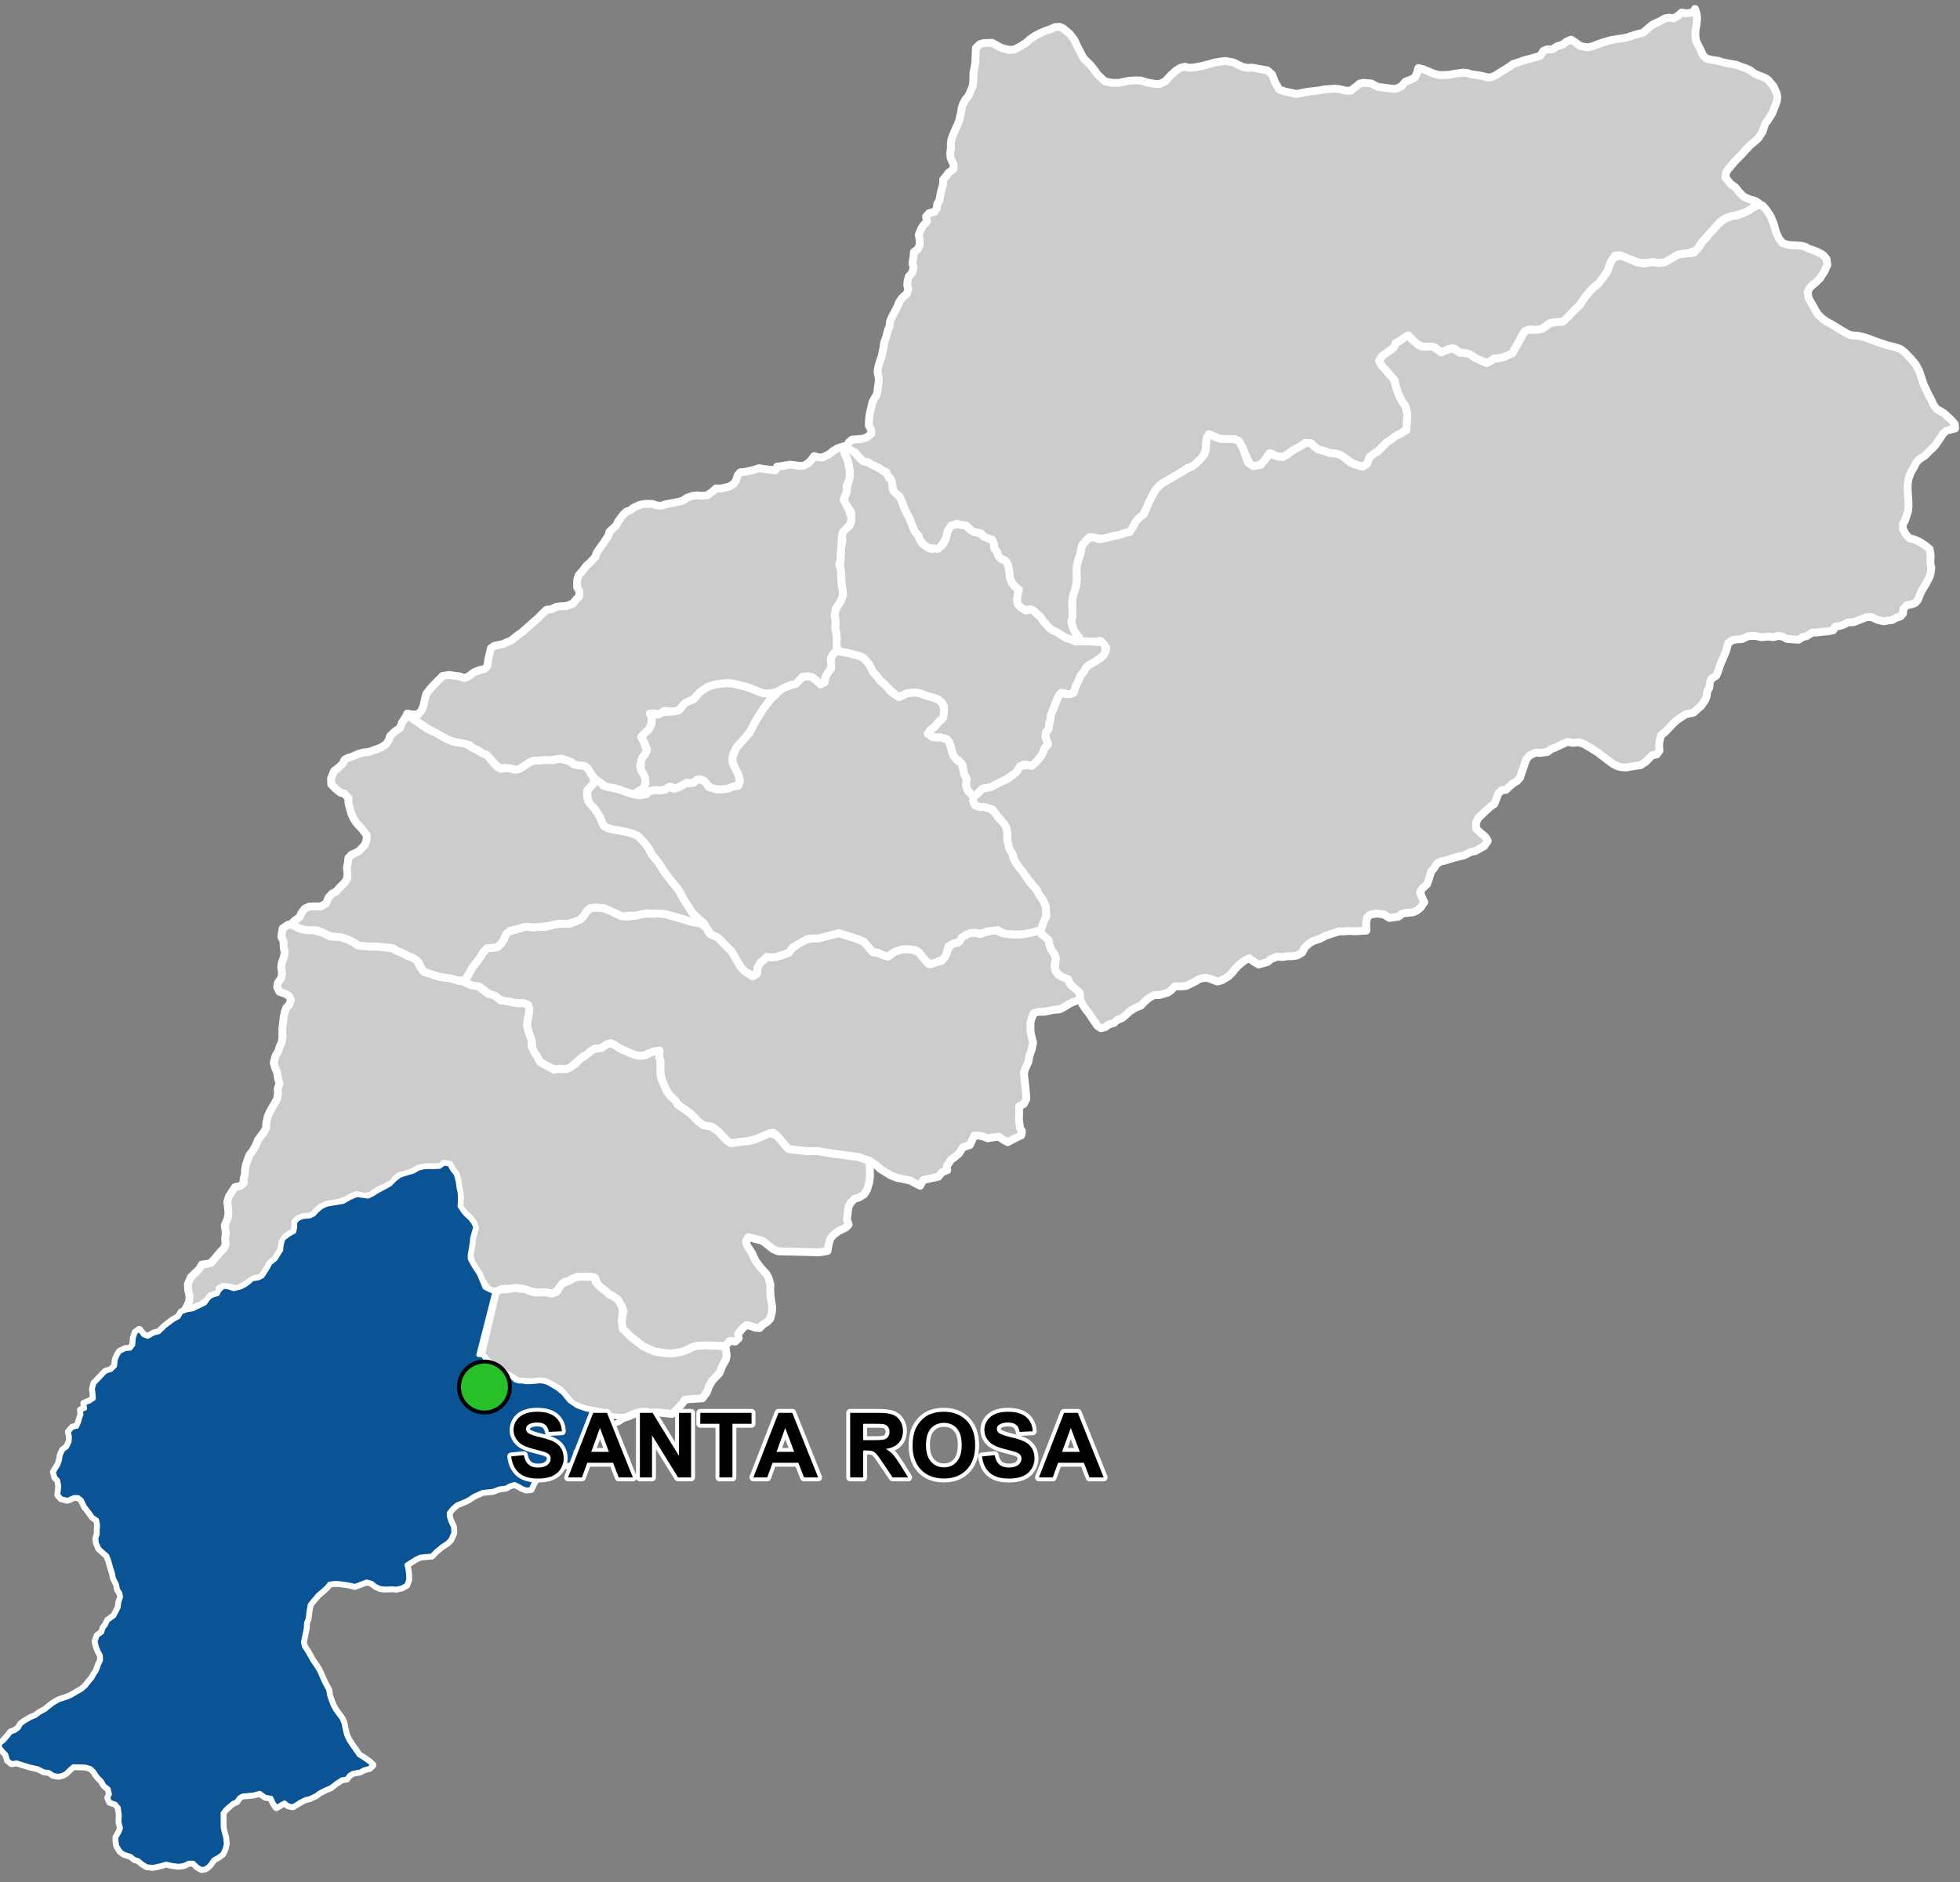 <?xml version="1.0" encoding="UTF-8"?>
<svg width="500pt" height="480pt" version="1.1" viewBox="0 0 500 480" xmlns="http://www.w3.org/2000/svg">
<rect x="0" y="0" width="500" height="480" fill="#808080" stroke="none"/>
<g id="a">
<rect width="500" height="480" fill="none"/>
<path d="m154.14 231.66 1.227 0.496 2.438 1.172 1.91 0.48 2.164-0.223 2.078-0.523 2.723-0.016 1.086-0.094 2.102 0.223 2.422 0.672 2.039 0.613 2.305 0.727 2.035 0.273 1.504 1.129 0.723 1.398 2.164 1.074 0.898 0.906 0.844 0.852 1.953 1.973 1.418 2.492 0.734 1.285 1.094 1.176 1.93 1.258 1.113-0.555 0.188-1.641 0.633-1.18 0.895-0.727 0.828-0.852 1.398 0.117 1.023-0.117 1.641-0.434 1.621-0.703 0.922-1.238 1.047-0.668 1.965-1.285 1.824-0.363 1.695-0.004 1.816-0.473 3.441-0.887 1.738 0.539 2.391 0.738 2.203 0.875 1.176 1.336 1.199 1.367 1.289 0.164 1.258 0.574 1.281 0.383 1.641-1.203 0.957-0.41 1.844-0.32 1.668 0.07 1.902 0.867 0.801 1.105 0.781 0.898 0.754 0.867 1.867-0.406 1.477-0.359 0.785-0.898 0.762-1.855 0.852-1.426 1.73-0.469 1.047-1.352 1.016-0.637 1.105-0.457 1.191-0.074 1.121 0.293 1.387-0.535 1.297-0.156 1.395-0.457 1.531 0.867 1.598 0.289 1.754 0.117 1.684-0.02 1.637-0.25 2.066-0.461 1.383-0.543 0.203 1.258 0.859 0.625 0.902 0.84 0.246 1.25 0.457 1.16 0.734 1.039 0.441 1.148-0.324 1.637 0.176 1.414 0.73 1.191 1.668 0.629 0.977 0.836 0.629 1.258 1.676 1.121 0.859 1.551-0.457 0.969-1.586 0.586-1.047 0.496-1.031 0.684-1.328 0.684-1.668 0.156-1.051 0.219-1.168 0.246-1.574 0.004-1.164 0.363-0.59 1.441-0.242 1.066v1.883l0.191 1.18 0.477 1.938-0.355 1.773-0.52 1.395-0.328 1.734-0.84 1.805-0.297 1.145 0.297 2.719 0.172 1.562 0.148 2.25-0.688 1.301-1.16 0.578 0.027 1.688-0.07 1.531 0.273 2.242 0.516 0.895-0.191 1.02-1.648 0.781-0.891 0.477-0.934 0.484-1.078-0.59-1.129-0.789-1.598 0.168-1.285 0.219-1.336-0.5-0.996-0.195-1.105 0.027-1.113 2.391-1.789 0.574-0.902 1.523-1.363 1.117-0.824 0.617-0.957 1.488 0.066 1.102-1.328 0.535-0.926 1.117-3.832 0.832-0.836 1.508-2.586-1.375-3.316-0.68-1.469-0.562-2.723-1.648-1.176-1.066-1.676-1.055-1.297-0.406-1.492-0.559-6.371-0.836-4.309-0.691-2.188 0.059-3.652-0.379-1.41-0.242-1.102-1.266-1.84-2.207-0.969-0.656-2.797 1.02-1.555 0.656-1.797 0.477-2.606 0.27-1.895 0.293-1.137-0.715-0.895-0.965-1.188-1.242-1.066-0.969-2.758-0.68-1.457-1.086-0.883-0.953-0.699-0.73-1.047-0.785-0.805-0.602-0.941-0.469-1.023-1.184-0.93-1.047-1.023-1.07-0.883-1.559-0.801-1.824-0.504-1.969 0.012-2.848-0.324-1.336 0.086-1.613-1.168 0.188-1.566 0.551-0.973 0.5-1.445 0.102-0.988-0.176-1.219-0.477-1.133-0.508-1.684-0.75-1.258-0.816-1.008-0.492-0.961 0.289-1.406 0.938-1.594 0.164-1.207 0.699-0.75 0.777-1.094 0.457-1.207 1.035-1.441 1.266-0.992 0.777-1.234 0.258-1.059-0.168-0.961 0.316-1.566-0.625-1.648-0.816-0.934-0.594-0.668-1.273-0.793-1.199-0.508-0.895-0.016-1.281-0.398-1.402-0.551-1.625-0.375-1.801 0.168-1.09 0.199-1.266 0.25-1.559-0.359-1.16-1.184-0.449-1.207 0.074-1.359-0.215-1.043-0.316-1.223 0.008-1.453-0.566-0.957-0.859-1.402-0.391-2.426-1.879-1.059-0.074-1.891-0.648-1.215-0.609 0.969-1.238 1.266-2.363 2.043-2.625 0.641-1.168 1.082-1.137 1.254-0.086 1.371-0.207 0.844-0.758 0.82-1.254 0.438-1.109 0.688-0.879 1.129-0.258 1.293-0.41 1.762-0.484 1.02 0.016 1.051 0.094 1.383-0.082 1.883-0.055 1.719-0.48 1.723-0.277 1.301-0.047 1.512 0.004 1.539-0.609 0.988-0.438 0.789-0.703 0.582-0.992 1.227-1.223 1.574-0.117z" fill="#ccc" fill-rule="evenodd"/>
<path d="m154.14 231.66 1.227 0.496 2.438 1.172 1.91 0.48 2.164-0.223 2.078-0.523 2.723-0.016 1.086-0.094 2.102 0.223 2.422 0.672 2.039 0.613 2.305 0.727 2.035 0.273 1.504 1.129 0.723 1.398 2.164 1.074 0.898 0.906 0.844 0.852 1.953 1.973 1.418 2.492 0.734 1.285 1.094 1.176 1.93 1.258 1.113-0.555 0.188-1.641 0.633-1.18 0.895-0.727 0.828-0.852 1.398 0.117 1.023-0.117 1.641-0.434 1.621-0.703 0.922-1.238 1.047-0.668 1.965-1.285 1.824-0.363 1.695-0.004 1.816-0.473 3.441-0.887 1.738 0.539 2.391 0.738 2.203 0.875 1.176 1.336 1.199 1.367 1.289 0.164 1.258 0.574 1.281 0.383 1.641-1.203 0.957-0.41 1.844-0.32 1.668 0.07 1.902 0.867 0.801 1.105 0.781 0.898 0.754 0.867 1.867-0.406 1.477-0.359 0.785-0.898 0.762-1.855 0.852-1.426 1.73-0.469 1.047-1.352 1.016-0.637 1.105-0.457 1.191-0.074 1.121 0.293 1.387-0.535 1.297-0.156 1.395-0.457 1.531 0.867 1.598 0.289 1.754 0.117 1.684-0.02 1.637-0.25 2.066-0.461 1.383-0.543 0.203 1.258 0.859 0.625 0.902 0.84 0.246 1.25 0.457 1.16 0.734 1.039 0.441 1.148-0.324 1.637 0.176 1.414 0.73 1.191 1.668 0.629 0.977 0.836 0.629 1.258 1.676 1.121 0.859 1.551-0.457 0.969-1.586 0.586-1.047 0.496-1.031 0.684-1.328 0.684-1.668 0.156-1.051 0.219-1.168 0.246-1.574 0.004-1.164 0.363-0.59 1.441-0.242 1.066v1.883l0.191 1.18 0.477 1.938-0.355 1.773-0.52 1.395-0.328 1.734-0.84 1.805-0.297 1.145 0.297 2.719 0.172 1.562 0.148 2.25-0.688 1.301-1.16 0.578 0.027 1.688-0.07 1.531 0.273 2.242 0.516 0.895-0.191 1.02-1.648 0.781-0.891 0.477-0.934 0.484-1.078-0.59-1.129-0.789-1.598 0.168-1.285 0.219-1.336-0.5-0.996-0.195-1.105 0.027-1.113 2.391-1.789 0.574-0.902 1.523-1.363 1.117-0.824 0.617-0.957 1.488 0.066 1.102-1.328 0.535-0.926 1.117-3.832 0.832-0.836 1.508-2.586-1.375-3.316-0.68-1.469-0.562-2.723-1.648-1.176-1.066-1.676-1.055-1.297-0.406-1.492-0.559-6.371-0.836-4.309-0.691-2.188 0.059-3.652-0.379-1.41-0.242-1.102-1.266-1.84-2.207-0.969-0.656-2.797 1.02-1.555 0.656-1.797 0.477-2.606 0.27-1.895 0.293-1.137-0.715-0.895-0.965-1.188-1.242-1.066-0.969-2.758-0.68-1.457-1.086-0.883-0.953-0.699-0.73-1.047-0.785-0.805-0.602-0.941-0.469-1.023-1.184-0.93-1.047-1.023-1.07-0.883-1.559-0.801-1.824-0.504-1.969 0.012-2.848-0.324-1.336 0.086-1.613-1.168 0.188-1.566 0.551-0.973 0.5-1.445 0.102-0.988-0.176-1.219-0.477-1.133-0.508-1.684-0.75-1.258-0.816-1.008-0.492-0.961 0.289-1.406 0.938-1.594 0.164-1.207 0.699-0.75 0.777-1.094 0.457-1.207 1.035-1.441 1.266-0.992 0.777-1.234 0.258-1.059-0.168-0.961 0.316-1.566-0.625-1.648-0.816-0.934-0.594-0.668-1.273-0.793-1.199-0.508-0.895-0.016-1.281-0.398-1.402-0.551-1.625-0.375-1.801 0.168-1.09 0.199-1.266 0.25-1.559-0.359-1.16-1.184-0.449-1.207 0.074-1.359-0.215-1.043-0.316-1.223 0.008-1.453-0.566-0.957-0.859-1.402-0.391-2.426-1.879-1.059-0.074-1.891-0.648-1.215-0.609 0.969-1.238 1.266-2.363 2.043-2.625 0.641-1.168 1.082-1.137 1.254-0.086 1.371-0.207 0.844-0.758 0.82-1.254 0.438-1.109 0.688-0.879 1.129-0.258 1.293-0.41 1.762-0.484 1.02 0.016 1.051 0.094 1.383-0.082 1.883-0.055 1.719-0.48 1.723-0.277 1.301-0.047 1.512 0.004 1.539-0.609 0.988-0.438 0.789-0.703 0.582-0.992 1.227-1.223 1.574-0.117 1.984 0.176" fill="none" stroke="#fff" stroke-linecap="round" stroke-linejoin="round" stroke-miterlimit="10" stroke-width="2"/>
<path d="m104.79 182.83 0.875 0.801 1.039 0.555 1.035 0.887 1.352 0.855 1.398 0.543 1.008 0.484 1.508 0.941 1.219 0.609 1.664 0.691 1.492 0.117 1.5 0.332 1.438 0.91 1.348 0.613 1.27 0.875 1.191 0.453 0.789 0.789 0.703 1.012 1.281 1.367 1.059 0.398 1.367-0.25 2.043 0.5 1.082-0.184 1.562-0.977 1.078-0.742 1.086-0.43 1.324-0.035 1.191-0.133 1.102-0.066 1.359 0.125 1.602-0.395 1.488 0.336 1.094 0.281 0.84 0.711 1.461 0.414 1.059-0.055 1.258 0.781 0.84 1.402 0.625 0.973 0.086 1.418-0.668 0.758-0.949 0.977-0.148 1.289 0.238 1.395 1.52 1.832 0.773 1.109 0.867 1.383 0.375 1.066 0.477 1.035 0.934 0.629 1.566 0.352 1.281 0.203 1.059 0.203 1.188 0.262 1.605 0.449 1.09 0.516 1.242 1.121 1.164 1.48 1.223 2.203 1.723 2.133 1.32 2.098 1.324 1.777 2.469 3.047 1.359 2.516 2.234 3.465 2.656 2.394-2.797-0.25-2.305-0.727-1.113-0.336-3.348-0.949-1.891-0.211-1.297 0.082-1.832-0.121-2.969 0.66-1.219-0.051-2.012 0.207-2.516-1.23-1.992-0.852-1.984-0.176-1.574 0.117-0.844 0.699-0.965 1.516-0.789 0.703-0.988 0.438-1.012 0.359-1.199 0.309-2.141-0.016-1.09 0.176-1.828 0.438-2.406 0.199-1.09 0.105-1.344-0.117-1.02-0.016-1.281 0.41-1.078 0.262-1.312 0.336-1.137 0.859-0.5 1.273-0.82 1.254-0.844 0.758-1.371 0.207-1.254 0.086-1.082 1.137-0.641 1.168-2.043 2.625-1.137 2.031-0.871 1.258-1.297 0.031-1.598-0.195-2.258-0.539-1.367-0.191-1.137-0.359-2.008-0.602-1.039-0.676-0.836-1.781-1.273-1.219-1.609-0.676-1.633-0.84-1.184-0.465-0.961-0.645-2.422-0.258-2.012-0.234-1.109 0.043-1.684-0.074-1.75-0.234-1.117-0.75-1.332-0.699-1.676-0.602-2.184-0.109-1.566-0.48-0.891-0.52-1.586-0.664-2.148-0.043-1.258-0.125-1.117-0.309-1.352-0.641-0.918-0.461 1.012-0.914 1.25-0.926 0.449-1.027 0.883-1.133 1.117-0.508 1.699-0.043 1.266-0.008 1.309-0.707 0.66-1.566 0.883-0.977 0.992-0.477 1.02-1.141 1.23-1.234 0.602-0.98 0.094-1.195-0.152-1.707 0.266-1.133 0.117-1.234 0.777-0.816 1.891-0.902 1.484-1.559 0.484-1.23 0.055-1.266-0.617-0.836-0.809-1.031-1-1.02-0.949-1.367-0.598-1.375-0.383-1.406-0.309-1.184-0.027-1.25-1-1.152-1.059-0.273-1.141-0.918-1.168-1.199-0.059-1.477 0.773-1.891 1.137-0.883 1.066-0.992 0.512-1.051 0.902-0.469 1.078-0.309 1.227-0.582 1.633-0.477 1.324-0.113 2.066-0.754 1.082-0.398 1.301-0.875 0.625-0.984 0.375-1.105 1.262-1.176 1.223-0.793 0.535-1.449 0.809-1.191 1.164-0.316z" fill="#ccc" fill-rule="evenodd"/>
<path d="m104.79 182.83 0.875 0.801 1.039 0.555 1.035 0.887 1.352 0.855 1.398 0.543 1.008 0.484 1.508 0.941 1.219 0.609 1.664 0.691 1.492 0.117 1.5 0.332 1.438 0.91 1.348 0.613 1.27 0.875 1.191 0.453 0.789 0.789 0.703 1.012 1.281 1.367 1.059 0.398 1.367-0.25 2.043 0.5 1.082-0.184 1.562-0.977 1.078-0.742 1.086-0.43 1.324-0.035 1.191-0.133 1.102-0.066 1.359 0.125 1.602-0.395 1.488 0.336 1.094 0.281 0.84 0.711 1.461 0.414 1.059-0.055 1.258 0.781 0.84 1.402 0.625 0.973 0.086 1.418-0.668 0.758-0.949 0.977-0.148 1.289 0.238 1.395 1.52 1.832 0.773 1.109 0.867 1.383 0.375 1.066 0.477 1.035 0.934 0.629 1.566 0.352 1.281 0.203 1.059 0.203 1.188 0.262 1.605 0.449 1.09 0.516 1.242 1.121 1.164 1.48 1.223 2.203 1.723 2.133 1.32 2.098 1.324 1.777 2.469 3.047 1.359 2.516 2.234 3.465 2.656 2.394-2.797-0.25-2.305-0.727-1.113-0.336-3.348-0.949-1.891-0.211-1.297 0.082-1.832-0.121-2.969 0.66-1.219-0.051-2.012 0.207-2.516-1.23-1.992-0.852-1.984-0.176-1.574 0.117-0.844 0.699-0.965 1.516-0.789 0.703-0.988 0.438-1.012 0.359-1.199 0.309-2.141-0.016-1.09 0.176-1.828 0.438-2.406 0.199-1.09 0.105-1.344-0.117-1.02-0.016-1.281 0.41-1.078 0.262-1.312 0.336-1.137 0.859-0.5 1.273-0.82 1.254-0.844 0.758-1.371 0.207-1.254 0.086-1.082 1.137-0.641 1.168-2.043 2.625-1.137 2.031-0.871 1.258-1.297 0.031-1.598-0.195-2.258-0.539-1.367-0.191-1.137-0.359-2.008-0.602-1.039-0.676-0.836-1.781-1.273-1.219-1.609-0.676-1.633-0.84-1.184-0.465-0.961-0.645-2.422-0.258-2.012-0.234-1.109 0.043-1.684-0.074-1.75-0.234-1.117-0.75-1.332-0.699-1.676-0.602-2.184-0.109-1.566-0.48-0.891-0.52-1.586-0.664-2.148-0.043-1.258-0.125-1.117-0.309-1.352-0.641-0.918-0.461 1.012-0.914 1.25-0.926 0.449-1.027 0.883-1.133 1.117-0.508 1.699-0.043 1.266-0.008 1.309-0.707 0.66-1.566 0.883-0.977 0.992-0.477 1.02-1.141 1.23-1.234 0.602-0.98 0.094-1.195-0.152-1.707 0.266-1.133 0.117-1.234 0.777-0.816 1.891-0.902 1.484-1.559 0.484-1.23 0.055-1.266-0.617-0.836-0.809-1.031-1-1.02-0.949-1.367-0.598-1.375-0.383-1.406-0.309-1.184-0.027-1.25-1-1.152-1.059-0.273-1.141-0.918-1.168-1.199-0.059-1.477 0.773-1.891 1.137-0.883 1.066-0.992 0.512-1.051 0.902-0.469 1.078-0.309 1.227-0.582 1.633-0.477 1.324-0.113 2.066-0.754 1.082-0.398 1.301-0.875 0.625-0.984 0.375-1.105 1.262-1.176 1.223-0.793 0.535-1.449 0.809-1.191 1.164-0.316 0.254 0.074" fill="none" stroke="#fff" stroke-linecap="round" stroke-linejoin="round" stroke-miterlimit="10" stroke-width="2"/>
<path d="m215.38 113.81 1.164 0.613 1.188 0.648 0.816 0.898 1.043 1.168 0.973 0.609 1.316 0.281 1.32 0.844 1.574 0.832 0.809 0.617 0.891 0.547 0.285 1.02 0.914 0.602 0.07 1.176-0.016 1.164 1.523 1.508 0.734 1.234 0.465 1.383 0.832 1.844 0.703 1.25 0.613 1.316 0.387 1.367 0.699 1.145 0.734 0.957 0.672 1.641 1.277 0.836 1.082 0.68 1.043-0.125 1.066-0.188 0.875-0.719 0.75-1.273 0.352-1.492 0.59-1.57 1.285-0.973 1.574 0.207 1.117-0.016 1.242 1.148 0.891 0.594 1.645 0.281 0.941 0.844 1.223 0.582 1.043 0.324 0.5 1.117 0.109 1.137 0.668 0.84 0.281 0.984 0.773 0.84 1.117 0.469 0.645 1.059 0.266 1.273 0.242 2.125 0.383 1.059 0.641 0.926 1.078 0.582-0.152 1.777-0.191 1.094 0.242 1.191 0.816 0.863 1.266 0.75 1.027-0.371 1.016 0.488 0.777 0.828 0.832 0.617 0.742 1.18 0.852 0.91 0.695 0.727 1.012 0.742 1.141 0.508 0.836 0.633 1.441 0.785 1.266 0.371 1.035 0.469 1.227 0.02 1.047-0.062 1.086 0.066 1.176-0.02 1.141 0.129 1.176-0.008 0.59 0.859 0.141 1.664-0.48 0.887-1.078 0.926-1.359 0.863-0.969 0.512-0.871 0.66-0.785 1.332-0.781 0.875-0.5 1.242-0.75 1.449-0.254 1.145-0.68 0.805-1.184 0.176-0.941-0.367-1.066 0.422-0.535 0.945-0.543 1.383-0.496 1.258-0.621 1.57-0.109 1.113-0.336 1.262-0.148 1.23-0.715 0.945-0.094 1.098 0.59 1.016-0.215 1.16-1.152 2.133-1.039 1.473-0.852 0.887-0.883 0.742-1.02-0.27-1.051-0.121-1.352 1.531-2.102 1.676-1.645 0.93-1.93 0.965-1.383 0.707-2.082 0.375-1.168 1.254-1.004 0.613-1.391-1.117-0.48-0.973-0.184-1.02 0.266-1.188-0.699-1.211-0.215-1.156-0.133-1.098-0.957-1.211-1.125-0.836-0.562-1.09-0.434-1.914-0.488-1.07-0.75-0.734-1.383-0.328-1.945-0.066-1.371-0.375 0.473-1.156 1.398-1.152 0.957-1.195 0.879-0.707 0.445-1.742 0.051-1.617-1.375-1.617-1.102-0.457-2.113-0.57-1.188-0.516-1.492-0.266-2 0.129-1.539 0.66-1.066 0.277-1.129-1.086-1.605-1.508-1.023-1.039-0.809-0.605-0.652-1.039-0.93-0.914-1.066-2.062-1.328-1.598-1.152-0.547-1.316-0.34-1.488-0.383-1.508-0.285-1.141-0.281-0.383-1.391 0.047-1.297-0.035-1.215-0.336-1.938 0.039-1.117-0.168-2.012 0.047-1.246 0.789-1.406 0.945-1.695 0.273-1.844-0.242-1.484-0.137-1.391 0.043-1.324-0.41-1.828 0.203-2.027-0.012-1.168 0.148-1.465 0.07-1.219 0.258-1.16-0.109-1.594 0.621-1.004 1.238-1.09 0.473-1.141v-2.363l-1.031-1.582-1.004-1.16 0.457-1.32 0.426-0.988 0.105-1.242 0.324-1.391 0.324-1.078 0.047-1.477-0.18-1.297-0.234-1.199-0.34-1.004-0.574-1.113-0.176-1.199z" fill="#ccc" fill-rule="evenodd"/>
<path d="m215.38 113.81 1.164 0.613 1.188 0.648 0.816 0.898 1.043 1.168 0.973 0.609 1.316 0.281 1.32 0.844 1.574 0.832 0.809 0.617 0.891 0.547 0.285 1.02 0.914 0.602 0.07 1.176-0.016 1.164 1.523 1.508 0.734 1.234 0.465 1.383 0.832 1.844 0.703 1.25 0.613 1.316 0.387 1.367 0.699 1.145 0.734 0.957 0.672 1.641 1.277 0.836 1.082 0.68 1.043-0.125 1.066-0.188 0.875-0.719 0.75-1.273 0.352-1.492 0.59-1.57 1.285-0.973 1.574 0.207 1.117-0.016 1.242 1.148 0.891 0.594 1.645 0.281 0.941 0.844 1.223 0.582 1.043 0.324 0.5 1.117 0.109 1.137 0.668 0.84 0.281 0.984 0.773 0.84 1.117 0.469 0.645 1.059 0.266 1.273 0.242 2.125 0.383 1.059 0.641 0.926 1.078 0.582-0.152 1.777-0.191 1.094 0.242 1.191 0.816 0.863 1.266 0.75 1.027-0.371 1.016 0.488 0.777 0.828 0.832 0.617 0.742 1.18 0.852 0.91 0.695 0.727 1.012 0.742 1.141 0.508 0.836 0.633 1.441 0.785 1.266 0.371 1.035 0.469 1.227 0.02 1.047-0.062 1.086 0.066 1.176-0.02 1.141 0.129 1.176-0.008 0.59 0.859 0.141 1.664-0.48 0.887-1.078 0.926-1.359 0.863-0.969 0.512-0.871 0.66-0.785 1.332-0.781 0.875-0.5 1.242-0.75 1.449-0.254 1.145-0.68 0.805-1.184 0.176-0.941-0.367-1.066 0.422-0.535 0.945-0.543 1.383-0.496 1.258-0.621 1.57-0.109 1.113-0.336 1.262-0.148 1.23-0.715 0.945-0.094 1.098 0.59 1.016-0.215 1.16-1.152 2.133-1.039 1.473-0.852 0.887-0.883 0.742-1.02-0.27-1.051-0.121-1.352 1.531-2.102 1.676-1.645 0.93-1.93 0.965-1.383 0.707-2.082 0.375-1.168 1.254-1.004 0.613-1.391-1.117-0.48-0.973-0.184-1.02 0.266-1.188-0.699-1.211-0.215-1.156-0.133-1.098-0.957-1.211-1.125-0.836-0.562-1.09-0.434-1.914-0.488-1.07-0.75-0.734-1.383-0.328-1.945-0.066-1.371-0.375 0.473-1.156 1.398-1.152 0.957-1.195 0.879-0.707 0.445-1.742 0.051-1.617-1.375-1.617-1.102-0.457-2.113-0.57-1.188-0.516-1.492-0.266-2 0.129-1.539 0.66-1.066 0.277-1.129-1.086-1.605-1.508-1.023-1.039-0.809-0.605-0.652-1.039-0.93-0.914-1.066-2.062-1.328-1.598-1.152-0.547-1.316-0.34-1.488-0.383-1.508-0.285-1.141-0.281-0.383-1.391 0.047-1.297-0.035-1.215-0.336-1.938 0.039-1.117-0.168-2.012 0.047-1.246 0.789-1.406 0.945-1.695 0.273-1.844-0.242-1.484-0.137-1.391 0.043-1.324-0.41-1.828 0.203-2.027-0.012-1.168 0.148-1.465 0.07-1.219 0.258-1.16-0.109-1.594 0.621-1.004 1.238-1.09 0.473-1.141v-2.363l-1.031-1.582-1.004-1.16 0.457-1.32 0.426-0.988 0.105-1.242 0.324-1.391 0.324-1.078 0.047-1.477-0.18-1.297-0.234-1.199-0.34-1.004-0.574-1.113-0.176-1.199 0.102-0.754" fill="none" stroke="#fff" stroke-linecap="round" stroke-linejoin="round" stroke-miterlimit="10" stroke-width="2"/>
<path d="m215.3 114.26-0.031 0.305 0.176 1.199 0.574 1.113 0.34 1.004 0.234 1.199 0.18 1.297-0.047 1.477-0.324 1.078-0.457 1.035 0.102 1.121-0.336 1.039-0.484 1.258 0.613 1.383 0.695 1.152 0.68 2.246-0.277 1.551-0.902 0.945-1.066 1.09-0.234 1.133-0.09 2.082-0.07 1.219-0.148 1.465 0.012 1.168-0.352 1.141 0.469 1.738 0.055 2.168 0.129 1.523 0.242 1.484 0.09 1-0.762 1.766-1.105 1.562-0.277 1.863 0.246 1.406-0.117 1.723 0.293 1.234 0.121 1.199-0.07 1.164 0.055 2.035-1.031 1.211-0.477 1.02 0.129 1.918-0.398 1.203-0.926 1.148-0.383 1.652-0.883 0.746-1.316-1.164-1.066-0.883-1.008-0.152-1.324 0.109-0.738 0.762-0.746 1.039-1.367 0.246-1.094 0.391-1.852 0.938-1.059 0.613-2.324 0.305-1.477-0.266-3.394-1.379-3.754-0.926-1.781-0.113-2.562 0.309-1.238 0.355-2.414 1.363-1.215 1.16-0.75 0.879-1.262 0.684-1.465 0.832-1.066 1.285-1.078 0.344-2.727-0.133-0.852 0.785-2.188-0.164-0.059 1.004-0.105 1.703-0.703 1.43-1.168 1.039-0.703 0.77 0.562 1.098 0.438 1.469 0.414 1.32-0.863 1.031-0.691 1.531-0.188 1.039 0.5 1.434 0.586 1.004 0.277 0.969-0.152 2.004-2.934 1.781-1.207-0.281-1.641-0.574-1.762-0.602-1.059-0.066-1.383-0.434-1.23-0.895-0.867-0.566-0.801-0.617-0.836-1.18-0.84-1.402-0.867-0.656-1.449-0.07-1.133-0.223-0.785-0.652-1.477-0.531-0.973-0.316-1.301 0.098-1.266 0.277-2.012-0.059-1.191 0.133-1.324 0.035-1.086 0.43-1.078 0.742-1.562 0.977-1.082 0.184-1.52-0.426-1.172-0.043-1.008 0.227-1.434-1.223-1.32-1.562-0.789-0.789-1.191-0.453-0.844-0.625-1.34-0.574-1.004-0.824-1.449-0.398-2.41-0.426-1.016-0.309-1.258-0.625-1.508-0.801-0.977-0.633-1.316-0.566-1.281-0.836-1.828-1.242-1.039-0.555-0.875-0.801-1.301 0.082 0.414-0.926 1.141 0.234 1.629-0.008 0.871-1.051 0.52-1.238 0.27-1.379 0.379-1.523 1.07-1.363 0.668-0.77 0.789-0.809 1.684-1.684 1.699-0.25 1.387 0.215 1.324 0.156 1.059 0.434 1.184-0.48 1.301-0.984 1.453-0.59 1.332-0.305 0.672-0.77 0.242-1.785 0.375-1.52 0.273-1.188 0.883-0.629 1.066-0.211 1-0.211 2.207-0.91 1.66-1.352 1.098-0.746 1.59-1.426 2.621-2.297 1.141-1.184 0.934-0.859 1.277-0.121 1.121-0.602 1.141-0.141 1.543-0.078 1.633-0.648 0.699-0.883 0.883-0.867 0.117-1.352-0.617-1.043 0.016-1.824 0.383-1.234 0.953-1.059 1.023-1.379 0.969-0.852 1.301-1.375 0.371-1.109 0.562-0.848 1.086-1.473 1.32-1.996 0.277-1.016 1.723-1.621 0.434-0.926 1.277-1.73 0.84-0.816 1.02-0.379 0.82-0.637 1.527-0.703 1.133-0.266 2.066-0.035 1.102 0.391 1.219 0.117 0.957-0.324 1.023-0.223 1.246-0.223 1.324-0.262 1.148-0.391 0.836-0.594 1.559-0.559 1.172-0.094 1.102 0.117 1.477-0.156 1.387-1.012 0.785-0.723 1.309 0.043 0.992-0.262 0.984-0.199 1.285-0.773 0.57-0.918 0.363-1.207 0.668-0.773 1.078-0.102 1-0.199 1.535-0.375 1.125-0.387 1.684 0.25 1.277 0.156 1.219 0.16 0.488-0.98 1.102-0.102 2.066-0.383 1.41 0.141 0.996 0.16 1.246-0.043 0.98-0.539 0.953-0.934 0.684-0.969 1 0.293 1.156 0.047 1.66-0.805 0.957-0.801 1.277-0.758 1.074-0.359z" fill="#ccc" fill-rule="evenodd"/>
<path d="m215.3 114.26-0.031 0.305 0.176 1.199 0.574 1.113 0.34 1.004 0.234 1.199 0.18 1.297-0.047 1.477-0.324 1.078-0.457 1.035 0.102 1.121-0.336 1.039-0.484 1.258 0.613 1.383 0.695 1.152 0.68 2.246-0.277 1.551-0.902 0.945-1.066 1.09-0.234 1.133-0.09 2.082-0.07 1.219-0.148 1.465 0.012 1.168-0.352 1.141 0.469 1.738 0.055 2.168 0.129 1.523 0.242 1.484 0.09 1-0.762 1.766-1.105 1.562-0.277 1.863 0.246 1.406-0.117 1.723 0.293 1.234 0.121 1.199-0.07 1.164 0.055 2.035-1.031 1.211-0.477 1.02 0.129 1.918-0.398 1.203-0.926 1.148-0.383 1.652-0.883 0.746-1.316-1.164-1.066-0.883-1.008-0.152-1.324 0.109-0.738 0.762-0.746 1.039-1.367 0.246-1.094 0.391-1.852 0.938-1.059 0.613-2.324 0.305-1.477-0.266-3.394-1.379-3.754-0.926-1.781-0.113-2.562 0.309-1.238 0.355-2.414 1.363-1.215 1.16-0.75 0.879-1.262 0.684-1.465 0.832-1.066 1.285-1.078 0.344-2.727-0.133-0.852 0.785-2.188-0.164-0.059 1.004-0.105 1.703-0.703 1.43-1.168 1.039-0.703 0.77 0.562 1.098 0.438 1.469 0.414 1.32-0.863 1.031-0.691 1.531-0.188 1.039 0.5 1.434 0.586 1.004 0.277 0.969-0.152 2.004-2.934 1.781-1.207-0.281-1.641-0.574-1.762-0.602-1.059-0.066-1.383-0.434-1.23-0.895-0.867-0.566-0.801-0.617-0.836-1.18-0.84-1.402-0.867-0.656-1.449-0.07-1.133-0.223-0.785-0.652-1.477-0.531-0.973-0.316-1.301 0.098-1.266 0.277-2.012-0.059-1.191 0.133-1.324 0.035-1.086 0.43-1.078 0.742-1.562 0.977-1.082 0.184-1.52-0.426-1.172-0.043-1.008 0.227-1.434-1.223-1.32-1.562-0.789-0.789-1.191-0.453-0.844-0.625-1.34-0.574-1.004-0.824-1.449-0.398-2.41-0.426-1.016-0.309-1.258-0.625-1.508-0.801-0.977-0.633-1.316-0.566-1.281-0.836-1.828-1.242-1.039-0.555-0.875-0.801-1.301 0.082 0.414-0.926 1.141 0.234 1.629-0.008 0.871-1.051 0.52-1.238 0.27-1.379 0.379-1.523 1.07-1.363 0.668-0.77 0.789-0.809 1.684-1.684 1.699-0.25 1.387 0.215 1.324 0.156 1.059 0.434 1.184-0.48 1.301-0.984 1.453-0.59 1.332-0.305 0.672-0.77 0.242-1.785 0.375-1.52 0.273-1.188 0.883-0.629 1.066-0.211 1-0.211 2.207-0.91 1.66-1.352 1.098-0.746 1.59-1.426 2.621-2.297 1.141-1.184 0.934-0.859 1.277-0.121 1.121-0.602 1.141-0.141 1.543-0.078 1.633-0.648 0.699-0.883 0.883-0.867 0.117-1.352-0.617-1.043 0.016-1.824 0.383-1.234 0.953-1.059 1.023-1.379 0.969-0.852 1.301-1.375 0.371-1.109 0.562-0.848 1.086-1.473 1.32-1.996 0.277-1.016 1.723-1.621 0.434-0.926 1.277-1.73 0.84-0.816 1.02-0.379 0.82-0.637 1.527-0.703 1.133-0.266 2.066-0.035 1.102 0.391 1.219 0.117 0.957-0.324 1.023-0.223 1.246-0.223 1.324-0.262 1.148-0.391 0.836-0.594 1.559-0.559 1.172-0.094 1.102 0.117 1.477-0.156 1.387-1.012 0.785-0.723 1.309 0.043 0.992-0.262 0.984-0.199 1.285-0.773 0.57-0.918 0.363-1.207 0.668-0.773 1.078-0.102 1-0.199 1.535-0.375 1.125-0.387 1.684 0.25 1.277 0.156 1.219 0.16 0.488-0.98 1.102-0.102 2.066-0.383 1.41 0.141 0.996 0.16 1.246-0.043 0.98-0.539 0.953-0.934 0.684-0.969 1 0.293 1.156 0.047 1.66-0.805 0.957-0.801 1.277-0.758 1.074-0.359 0.504 0.312" fill="none" stroke="#fff" stroke-linecap="round" stroke-linejoin="round" stroke-miterlimit="10" stroke-width="2"/>
<path d="m432.41 2.293 0.008 0.016 0.375 1.211 0.133 1.117-0.125 1.52-0.234 1.246-0.082 1.34 0.141 1.574 0.66 1.387 0.547 1 0.578 1.352 0.859 0.867 1.27 0.32 1.676 0.246 1.094 0.34 1.453 0.324 1.066 0.184 1.09 0.191 1.16 0.457 1.18 0.387 1.27 0.59 1.027 0.816 2.582 1.027 0.906 0.559 1.387 1.648 0.766 1.734 0.227 1.008-0.145 1.059-1.148 3.043-1.148 1.816-0.66 0.824-0.719 2.133-1.008 1.57-1 0.906-1.184 0.984-1.242 1.328-0.992 1.125-0.934 0.887-0.793 0.836-0.672 0.816-1.004 1.18-0.5 0.891-0.082 1.129 1.262 1.594 1.324 0.973 0.863 1.125 1.168 1.207 1.566 0.688 1.352 0.371 0.926 0.527-0.781 0.863-1.109 0.598-1.148 0.828-1.5 0.508-1.789 0.48-1.082 0.234-1.277 0.496-1.215 0.883-0.918 1.055-1.219 1.402-1.113 1.164-0.816 0.945-0.832 0.926-0.965 1.613-2.406 0.887-1.02 0.074-1.445 0.242-1.02 0.629-1.723 1.285-2.223 0.215-1.5-0.242-1.277 0.207-1.938 0.016-1.73-0.609-0.961-0.336-2.352-0.988-1.262 0.008-1.172 1.832-0.809 2.262-1.586 2.641-1.762 1.285-0.988 0.988-0.988 1.395-1.672 2.219-1.02 0.957-0.754 0.754-1.219 1.297-0.738 1.125-1.371 0.25-1.551 0.039-1.527 0.543-1.629 1.199-1.488 0.211-1.707-0.086-1.062 0.418-0.715 1.141-0.934 1.832-0.707 1.133-0.754 1.496-1.234 0.707-1.887 0.547-1.656 0.137-0.84 0.625-1.02 0.484-1.438-0.586-1.176-0.5-0.832-0.613-0.969-0.531-1.805-0.293-1.117-0.414-0.984-0.801-1.402 0.215-1.34 0.637-1.078-0.156-1.016-0.898-1.695-0.238-1.277 0.027-1.488-0.566-0.805-0.711-1.02-1.062-0.965-0.387-1.527 1.102-1.273 0.781-0.484 1.059-0.816 0.656-0.875 0.594-1.293 0.98-0.746 1.145 0.656 1.234 0.91 0.953 1.047 1.301 1.152 1.113 0.383 1.449 0.531 1.66 0.395 1.148 0.688 1.262 0.93 1.359 0.316 1.117 0.223 1.215-0.168 2.035 0.164 1.387-1.52 1.223-1.504 0.754-1.25 0.988-0.977 0.59-0.93 0.961-1.305 1.316-1.246 0.762-0.902 0.707-0.434 1.141-0.555 1.309-1.855-0.266-1.363-0.438-2.266-1.598-0.973-0.629-0.988-0.359-1.711-0.148-1.594-0.574-1.43-0.371-0.887-0.664-0.824-0.852-1.512-0.184-1.465 1.047-1.113 0.539-0.977 0.609-0.887 0.703-0.793 0.719-1.918-0.113-1.715-0.816-0.805 0.754-1.164 1.723-1.586 0.812-1.594-0.199-1.516-3.269-0.375-0.969-0.652-1.238-1.492-1.203-3.629-0.07-1.27-0.48-1.195-0.453-1.02 0.656-0.145 1.141-0.094 1.789-0.293 1.07-0.758 1.141-1.102 1.059-1 0.953-1.605 0.613-0.918 0.676-1.25 0.742-2.535 1.48-1.23 0.652-1.355 1.062-1.254 1.867-1.023 1.809-0.852 2.031-0.508 1-0.676 0.969-0.957 0.637-0.836 1.223-0.926 2.055-1.539 0.281-1.539 0.555-1.41 0.25-1.398 0.367-1.199 0.367-1.586-0.195-1.27-0.18-1.203 0.406-1.273 1.488-0.32 1.215-0.113 1.012-0.402 1.051-0.441 1.445-0.164 2.367 0.07 1.449-0.195 1.223-0.238 1.711-0.617 1.863-0.172 1.266 0.098 2.969-0.059 1.133-0.234 1.027 0.426 1.289 0.484 1.234 0.754 0.859 0.531 0.871-1.098 0.625-1.035-0.469-1.266-0.371-1.441-0.785-0.836-0.633-1.141-0.508-0.879-0.527-0.828-0.941-0.852-0.91-0.742-1.18-0.832-0.617-0.777-0.828-1.016-0.488-1.027 0.371-1.266-0.75-0.75-0.73-0.293-1.051 0.176-1.367 0.266-1.434-1.016-0.816-0.691-0.941-0.508-1.152-0.242-2.125-0.266-1.273-0.645-1.059-1.117-0.469-0.773-0.84-0.281-0.984-0.668-0.84-0.109-1.137-0.5-1.117-1.043-0.324-0.973-0.418-0.844-0.855-1.289-0.234-1.027-0.391-1.469-1.367-1.281-0.16-1.074-0.281-1.441 0.473-0.902 1.387-0.406 1.738-0.57 1.109-0.684 1-0.797 0.684-1.219-0.109-1.258-0.164-1.258-0.844-0.977-1.324-0.293-0.977-0.863-0.949-0.668-1.523-0.766-2.035-0.703-1.25-0.832-1.844-0.465-1.383-0.535-1-1.414-1.215-0.316-1.047-0.074-1.02-0.387-1.129-0.73-0.762-0.375-0.945-0.906-0.438-1.121-0.766-1.734-0.754-0.867-0.586-1.391-0.324-1.059-1.098-0.809-0.977-1.445-0.859-0.883-0.637 0.578-1.18 0.855-0.715 1.301-0.086 1.484-0.148 1.168-0.453 0.98-0.848-0.078-1.02-0.586-1.055 0.039-1.227 0.152-1.496 0.414-1.754 0.312-1.398 0.539-1.066 0.566-0.918 0.227-1.094 0.125-1.215 0.199-1.191-0.078-1.039-0.27-1.348 0.227-1.32 0.328-1.137 0.52-1.445 0.191-1.008 0.289-1.25 0.109-1.176 0.484-1.289 0.508-1.934 0.441-1.094 0.102-1.199 0.605-1.344 1.227-2.273 0.492-1.234 0.684-1.043 1.285-1.117 0.363-1.172-0.273-0.969 0.078-1.113 0.297-1.109 0.875-0.977 0.344-1.266-0.254-1.32 0.234-1.281 0.145-1.469 0.98-0.664 0.492-1.125-0.051-1.445-0.219-1.09 0.516-1.285 0.539-0.98 1.074-1.184-0.25-1.211 0.773-0.883 1.41-0.352 0.547-0.84 0.121-1.184 0.566-0.867 0.207-1.242 0.309-1.488 0.418-1.32 0.031-1.301 0.797-0.895 0.57-0.832 1.199-0.855 0.125-1.109-0.418-0.918-0.43-1.008-0.051-1.258 0.176-1.16-0.027-1.125 0.152-1.074 0.465-1.273 0.5-1.195 0.637-1.297 0.398-1.117 0.449-1.953 0.145-1.113 0.422-1.195 0.551-1.023 0.809-0.941 1.043-2.453 0.148-1.188 0.043-2.141 0.23-1.27 0.254-1.395 0.082-2.039 0.066-1.707 0.965-0.938 1.004-0.305 2.195-0.062 2.246 1.246 2.078 0.57 1.375-0.152 1.379-0.691 1.664-1.082 0.973-0.867 1.188-0.805 1.301-0.688 1.605-0.688 1.184-0.383 1.035-0.496 1.148-0.055 0.938 0.41 1.652 1.383 1.195 1.551 0.762 1.684 1.543 2.934 1.992 1.996 1.762 2.348 1.703 1.582 1.879 0.414h1.699l2.523-0.531 1.527-0.117 1.664 0.055 1.32 0.449 2.031 0.371 1.273 0.066 1.469-0.668 1.438-1.566 1.305-1.176 1.113-0.699 1.164-0.305 1 0.27 1.676-0.133 1.738-0.336 3.477-0.938 2.41-0.332 2.086 0.375 2.316 1.141 1.223 0.23 1.301-0.039 2.578 0.48 1.262 0.223 1.207 1.066 0.746 1.965 1.059 1.848 1.406 0.469 2.941 0.668 2.848-0.559 3.269-0.395 1.137-0.23 1.094-0.074 1.598-0.109 1.07 0.133 1.762 0.406 1.148-0.039 1.301-0.996 0.957-0.801 1.07-0.191 1.941 0.176 1.551 0.84 1.859 0.262 1.082 0.125 1.688 0.16 1.453-0.656 1.012-1.207 1.297-0.445 1.207-0.672 0.512-1.277 0.312-1.074 1.238 0.312 1.332 0.551 1.223 0.535 1.512 0.402 1.473-0.02 1.262-0.078 1.145-0.23 2.18-0.305 1.125 0.109 1.203 0.363 1.469 0.18 1.418 0.27 1.039 0.309 1.039-0.062 1.055-0.48 1.684-1.082 0.906-0.543 1.051-0.672 0.852-0.621 1.168-0.34 1.531-0.566 1.66-0.418 1.301-0.383 1.215-0.348 0.777-1.227 1.016-0.426 1.199 0.035 1.203-0.75 1.539-0.516 0.984-0.742 1.141-0.492 1.238 0.781 1.113 0.859 1.875 0.309 1.277-0.266 1.059-0.426 1.363-0.484 1.445-0.449 0.992-0.25 1.523-0.242 1.301-0.184 1.285-0.266 1.582-0.551 1.008-0.293 1.293-0.297 1.383-1.211 1.059-0.883 1.602-0.727 1.613-0.867 1.027-0.172 1.09 0.18 1.145-0.648 0.918-0.824 1.355 0.191 1.5-0.234z" fill="#ccc" fill-rule="evenodd"/>
<path d="m432.41 2.293 0.008 0.016 0.375 1.211 0.133 1.117-0.125 1.52-0.234 1.246-0.082 1.34 0.141 1.574 0.66 1.387 0.547 1 0.578 1.352 0.859 0.867 1.27 0.32 1.676 0.246 1.094 0.34 1.453 0.324 1.066 0.184 1.09 0.191 1.16 0.457 1.18 0.387 1.27 0.59 1.027 0.816 2.582 1.027 0.906 0.559 1.387 1.648 0.766 1.734 0.227 1.008-0.145 1.059-1.148 3.043-1.148 1.816-0.66 0.824-0.719 2.133-1.008 1.57-1 0.906-1.184 0.984-1.242 1.328-0.992 1.125-0.934 0.887-0.793 0.836-0.672 0.816-1.004 1.18-0.5 0.891-0.082 1.129 1.262 1.594 1.324 0.973 0.863 1.125 1.168 1.207 1.566 0.688 1.352 0.371 0.926 0.527-0.781 0.863-1.109 0.598-1.148 0.828-1.5 0.508-1.789 0.48-1.082 0.234-1.277 0.496-1.215 0.883-0.918 1.055-1.219 1.402-1.113 1.164-0.816 0.945-0.832 0.926-0.965 1.613-2.406 0.887-1.02 0.074-1.445 0.242-1.02 0.629-1.723 1.285-2.223 0.215-1.5-0.242-1.277 0.207-1.938 0.016-1.73-0.609-0.961-0.336-2.352-0.988-1.262 0.008-1.172 1.832-0.809 2.262-1.586 2.641-1.762 1.285-0.988 0.988-0.988 1.395-1.672 2.219-1.02 0.957-0.754 0.754-1.219 1.297-0.738 1.125-1.371 0.25-1.551 0.039-1.527 0.543-1.629 1.199-1.488 0.211-1.707-0.086-1.062 0.418-0.715 1.141-0.934 1.832-0.707 1.133-0.754 1.496-1.234 0.707-1.887 0.547-1.656 0.137-0.84 0.625-1.02 0.484-1.438-0.586-1.176-0.5-0.832-0.613-0.969-0.531-1.805-0.293-1.117-0.414-0.984-0.801-1.402 0.215-1.34 0.637-1.078-0.156-1.016-0.898-1.695-0.238-1.277 0.027-1.488-0.566-0.805-0.711-1.02-1.062-0.965-0.387-1.527 1.102-1.273 0.781-0.484 1.059-0.816 0.656-0.875 0.594-1.293 0.98-0.746 1.145 0.656 1.234 0.91 0.953 1.047 1.301 1.152 1.113 0.383 1.449 0.531 1.66 0.395 1.148 0.688 1.262 0.93 1.359 0.316 1.117 0.223 1.215-0.168 2.035 0.164 1.387-1.52 1.223-1.504 0.754-1.25 0.988-0.977 0.59-0.93 0.961-1.305 1.316-1.246 0.762-0.902 0.707-0.434 1.141-0.555 1.309-1.855-0.266-1.363-0.438-2.266-1.598-0.973-0.629-0.988-0.359-1.711-0.148-1.594-0.574-1.43-0.371-0.887-0.664-0.824-0.852-1.512-0.184-1.465 1.047-1.113 0.539-0.977 0.609-0.887 0.703-0.793 0.719-1.918-0.113-1.715-0.816-0.805 0.754-1.164 1.723-1.586 0.812-1.594-0.199-1.516-3.269-0.375-0.969-0.652-1.238-1.492-1.203-3.629-0.07-1.27-0.48-1.195-0.453-1.02 0.656-0.145 1.141-0.094 1.789-0.293 1.07-0.758 1.141-1.102 1.059-1 0.953-1.605 0.613-0.918 0.676-1.25 0.742-2.535 1.48-1.23 0.652-1.355 1.062-1.254 1.867-1.023 1.809-0.852 2.031-0.508 1-0.676 0.969-0.957 0.637-0.836 1.223-0.926 2.055-1.539 0.281-1.539 0.555-1.41 0.25-1.398 0.367-1.199 0.367-1.586-0.195-1.27-0.18-1.203 0.406-1.273 1.488-0.32 1.215-0.113 1.012-0.402 1.051-0.441 1.445-0.164 2.367 0.07 1.449-0.195 1.223-0.238 1.711-0.617 1.863-0.172 1.266 0.098 2.969-0.059 1.133-0.234 1.027 0.426 1.289 0.484 1.234 0.754 0.859 0.531 0.871-1.098 0.625-1.035-0.469-1.266-0.371-1.441-0.785-0.836-0.633-1.141-0.508-0.879-0.527-0.828-0.941-0.852-0.91-0.742-1.18-0.832-0.617-0.777-0.828-1.016-0.488-1.027 0.371-1.266-0.75-0.75-0.73-0.293-1.051 0.176-1.367 0.266-1.434-1.016-0.816-0.691-0.941-0.508-1.152-0.242-2.125-0.266-1.273-0.645-1.059-1.117-0.469-0.773-0.84-0.281-0.984-0.668-0.84-0.109-1.137-0.5-1.117-1.043-0.324-0.973-0.418-0.844-0.855-1.289-0.234-1.027-0.391-1.469-1.367-1.281-0.16-1.074-0.281-1.441 0.473-0.902 1.387-0.406 1.738-0.57 1.109-0.684 1-0.797 0.684-1.219-0.109-1.258-0.164-1.258-0.844-0.977-1.324-0.293-0.977-0.863-0.949-0.668-1.523-0.766-2.035-0.703-1.25-0.832-1.844-0.465-1.383-0.535-1-1.414-1.215-0.316-1.047-0.074-1.02-0.387-1.129-0.73-0.762-0.375-0.945-0.906-0.438-1.121-0.766-1.734-0.754-0.867-0.586-1.391-0.324-1.059-1.098-0.809-0.977-1.445-0.859-0.883-0.637 0.578-1.18 0.855-0.715 1.301-0.086 1.484-0.148 1.168-0.453 0.98-0.848-0.078-1.02-0.586-1.055 0.039-1.227 0.152-1.496 0.414-1.754 0.312-1.398 0.539-1.066 0.566-0.918 0.227-1.094 0.125-1.215 0.199-1.191-0.078-1.039-0.27-1.348 0.227-1.32 0.328-1.137 0.52-1.445 0.191-1.008 0.289-1.25 0.109-1.176 0.484-1.289 0.508-1.934 0.441-1.094 0.102-1.199 0.605-1.344 1.227-2.273 0.492-1.234 0.684-1.043 1.285-1.117 0.363-1.172-0.273-0.969 0.078-1.113 0.297-1.109 0.875-0.977 0.344-1.266-0.254-1.32 0.234-1.281 0.145-1.469 0.98-0.664 0.492-1.125-0.051-1.445-0.219-1.09 0.516-1.285 0.539-0.98 1.074-1.184-0.25-1.211 0.773-0.883 1.41-0.352 0.547-0.84 0.121-1.184 0.566-0.867 0.207-1.242 0.309-1.488 0.418-1.32 0.031-1.301 0.797-0.895 0.57-0.832 1.199-0.855 0.125-1.109-0.418-0.918-0.43-1.008-0.051-1.258 0.176-1.16-0.027-1.125 0.152-1.074 0.465-1.273 0.5-1.195 0.637-1.297 0.398-1.117 0.449-1.953 0.145-1.113 0.422-1.195 0.551-1.023 0.809-0.941 1.043-2.453 0.148-1.188 0.043-2.141 0.23-1.27 0.254-1.395 0.082-2.039 0.066-1.707 0.965-0.938 1.004-0.305 2.195-0.062 2.246 1.246 2.078 0.57 1.375-0.152 1.379-0.691 1.664-1.082 0.973-0.867 1.188-0.805 1.301-0.688 1.605-0.688 1.184-0.383 1.035-0.496 1.148-0.055 0.938 0.41 1.652 1.383 1.195 1.551 0.762 1.684 1.543 2.934 1.992 1.996 1.762 2.348 1.703 1.582 1.879 0.414h1.699l2.523-0.531 1.527-0.117 1.664 0.055 1.32 0.449 2.031 0.371 1.273 0.066 1.469-0.668 1.438-1.566 1.305-1.176 1.113-0.699 1.164-0.305 1 0.27 1.676-0.133 1.738-0.336 3.477-0.938 2.41-0.332 2.086 0.375 2.316 1.141 1.223 0.23 1.301-0.039 2.578 0.48 1.262 0.223 1.207 1.066 0.746 1.965 1.059 1.848 1.406 0.469 2.941 0.668 2.848-0.559 3.269-0.395 1.137-0.23 1.094-0.074 1.598-0.109 1.07 0.133 1.762 0.406 1.148-0.039 1.301-0.996 0.957-0.801 1.07-0.191 1.941 0.176 1.551 0.84 1.859 0.262 1.082 0.125 1.688 0.16 1.453-0.656 1.012-1.207 1.297-0.445 1.207-0.672 0.512-1.277 0.312-1.074 1.238 0.312 1.332 0.551 1.223 0.535 1.512 0.402 1.473-0.02 1.262-0.078 1.145-0.23 2.18-0.305 1.125 0.109 1.203 0.363 1.469 0.18 1.418 0.27 1.039 0.309 1.039-0.062 1.055-0.48 1.684-1.082 0.906-0.543 1.051-0.672 0.852-0.621 1.168-0.34 1.531-0.566 1.66-0.418 1.301-0.383 1.215-0.348 0.777-1.227 1.016-0.426 1.199 0.035 1.203-0.75 1.539-0.516 0.984-0.742 1.141-0.492 1.238 0.781 1.113 0.859 1.875 0.309 1.277-0.266 1.059-0.426 1.363-0.484 1.445-0.449 0.992-0.25 1.523-0.242 1.301-0.184 1.285-0.266 1.582-0.551 1.008-0.293 1.293-0.297 1.383-1.211 1.059-0.883 1.602-0.727 1.613-0.867 1.027-0.172 1.09 0.18 1.145-0.648 0.918-0.824 1.355 0.191 1.5-0.234 0.578-0.867" fill="none" stroke="#fff" stroke-linecap="round" stroke-linejoin="round" stroke-miterlimit="10" stroke-width="2"/>
<path d="m449.62 52.418 0.012 0.012 0.879 0.98 1.156 1.723 0.754 1.82 0.324 1.055 0.301 1.18 0.84 1.766 0.859 1.066 1.492 0.449 3.258 0.203 0.984 0.246 1.004 0.562 1.176 0.367 1.371 0.59 1.141 0.684 0.773 0.93 0.234 1.512-0.742 1.605-1.195 1.887-1.129 1.066-0.938 0.777-0.688 0.758-0.332 0.941 0.184 1.34 0.504 0.945 0.617 1.031 0.59 1.141 0.738 1.164 1.141 1.082 0.969 0.699 1.352 0.719 1.332 0.809 1.145 0.695 1.699 1.004 1.031 0.324 1.086 0.047 1.137 0.184 1.473 0.402 1.469 0.543 0.996 0.387 2.887 0.977 1.906 0.449 1.355 0.453 1.188 0.914 0.754 0.793 0.867 0.895 1.168 1.438 0.859 1.613 0.379 1.145 0.402 1.141 0.309 1.012 0.926 1.992 0.445 0.914 0.652 1.203 0.555 1.242 0.789 1.043 1.109 0.59 0.844 0.559 1.625 1.484 1.039 1.207 0.078 1.102-2.152 0.539-0.801 0.668-0.641 0.934-1.461 2.16-0.789 0.801-0.848 0.789-1.078 1.094-1.484 0.949-0.75 0.91-0.535 1.102-0.66 1.066-0.395 0.969-0.316 0.996-0.191 1.332 0.004 1.414 0.121 1.824 0.059 1.004 0.031 1.363-0.125 1.207-0.387 1.168-0.379 1.168-0.535 0.887-0.039 1.262 0.914 1.59 0.832 0.84 1 0.215 1.125 0.457 0.945 0.516 0.898 0.625 1.156 0.938 0.234 1.578-0.047 1.09-0.008 1.051 0.238 1.012-0.18 1.375-0.301 1.008-0.953 1.832-0.715 1.125-0.535 0.977-0.738 1.875-0.711 0.809-1.035 0.367-1.047 0.148-0.941 1.016-0.066 1.129-0.734 0.809-1 0.281-1.035 0.594-1.141 0.133-1.066 0.191-1.637-0.418-1.355-0.656-1.203-0.035-1.047 0.391-2.336 0.926-1.602 0.086-0.965 0.566-1.191 0.355-1.035 0.145-0.441 0.914-1.227 0.277-1.621 0.125-1.395 0.172-1.148 0.043-1.359 0.859-1.125 0.285-0.977 0.664-1.773-0.105-1.203-0.109-1.082-0.566-1.074-0.211-1.211 0.328-1.406-0.137-1.742 0.168-1.465-0.352-1.895 0.066-1.59 0.742-1.336 0.094-1.117 0.164-1.105 0.852-0.434 1.707-0.426 1.094-0.602 1.402-0.465 1.09-0.367 1.016-0.305 1.023-0.449 0.93-1.223 0.75-0.398 1.023-0.102 1.242-0.566 0.996-0.09 1.055-0.352 1.066-1.059 1.5-0.953 0.855-1.016 0.914-2.059 0.449-0.871 0.574-1.219 0.844-0.836 0.688-1.109 1.176-1.004 1.078-1.188 0.973-0.438 1.711-0.043 1.078 0.086 1.117-0.727 0.98-1.117 0.188-1.727 1.727-1.234 0.812-2.285 0.336-1.371 0.254-1.273-0.066-1.141-0.305-1.086-0.594-1.254-0.93-2.418-1.859-1.727-1.102-1.641-0.98-1.426-0.594-1.836 0.129-1.203-0.238-1.707 0.785-1.352 0.645-1.102 0.41-0.965 0.75-1.883 0.234-1.027-0.098-1.582 0.684-0.965 1.129-0.559 1.797-0.57 1.5-0.363 1.262-0.781 0.871-1.188 0.746-0.801 0.746-0.895 0.797-1 0.062-0.973 0.926-0.297 0.953-0.664 1.633-0.914 0.637-0.926 0.824-1.07 0.992-1.184 1.129-0.578 1.234 0.047 1.488 1.125 1.094 1.203 0.996 0.629 1.039-0.918 1.328-2.227 1.258-1.121 0.211-1.867 0.922-1.102 0.25-1.051 0.238-2.359 0.73-1.457 0.352-0.863 0.52-0.785 1.215-0.688 0.766-0.41 1.449-0.66 1.809-1.25 1.156-0.508 1.035 1.062 2.398-0.949 1.402-1.094 0.855-0.969 0.355-1.707 0.129-0.984 0.23-0.863 0.719-1.102 0.152-1.223 0.168-1.359-0.848-1.836-0.281-1.684 0.277-0.793 0.73-0.25 1.375 0.039 1.98-1.348 0.082-1.242 0.07-1.785-0.066-1.332 0.098-1.27 0.027-1.266 0.379-2.109 0.727-1.551 0.789-1.836 0.621-0.957 0.656-1.031 0.938-0.605 1.254-1.301 0.766-1.328 0.195-1.059-0.031-1.262 0.234-1.527-0.105-1.516 0.648-0.953 0.762-2.211 0.598-1.227-0.742-1.145-0.848-1.156 0.531-1.445 1.141-1.012 1.043-0.738 0.965-0.922 0.918-1.727 1.027-1.156 0.305-2.102-0.785-0.988-0.191-1.453 0.293-0.949 0.605-1.371 0.688-1.059 0.527-1.336 0.105-1.512-0.043-1.059 1.098-0.844 0.555-2.035 0.574-1.449 0.059-1.375 0.766-1.199 1.07-0.727 0.805-1.258 0.484-1.57 0.938-0.82 0.789-1.121 0.953-1.293 0.523-0.859 0.773-1.211 0.309-1.02 0.754-1.055 0.277-0.926-0.633-1.234-1.805-0.723-1.113-1.234-1.578-0.668-1.082-0.512-1.098-0.094-1.707-1.672-1.52-0.984-1.008-0.332-0.973-1.75-0.672-1.324-1.199-0.348-1.059 0.312-2.438-0.441-1.148-0.734-1.039-0.457-1.16-0.246-1.25-0.902-0.84-0.859-0.625-0.203-1.258 0.43-1.266 0.348-1.25 0.641-0.891-0.117-1.52-0.141-1.195-0.641-1.426-0.988-1.25-0.602-1.254-1.262-1.535-1.629-2.074-0.68-1.008-0.906-1.105-0.598-0.848-0.59-0.836-0.543-1.859-0.793-1.277-0.293-1.133-0.23-1.098 0.016-1.523-0.211-1.473-0.621-1.133-1.012-1.223-0.906-0.895-1.008-1.473-1.402-0.461-1.902-0.238-1.176-0.363-0.52-1.098 0.059-1.188 1.172-0.742 1.168-1.254 2.082-0.375 1.383-0.707 1.93-0.965 0.938-0.426 2.332-1.691 1-1.621 1.879-0.277 1.02 0.27 0.883-0.742 0.828-0.867 1.062-1.492 0.535-1.48 0.934-0.988-0.691-1.84 0.094-1.098 0.715-0.945 0.148-1.23 0.336-1.262 0.109-1.113 0.406-1.023 0.457-1.164 0.488-1.238 0.566-1.281 0.637-0.918 1.324 0.355 1.039-0.016 0.922-0.398 0.48-1.652 0.75-1.449 0.5-1.242 0.781-0.875 0.492-1.016 0.863-0.773 1.27-0.715 1.359-0.863 1.078-0.926 0.48-0.887 0.219-1.02-0.633-0.961-0.934-0.859-1.102 0.273-1.773-0.059-1.086-0.066-1.043 0.062-0.367-1.027-0.742-0.996-0.586-0.91-0.457-1.289-0.137-1.051 0.254-1.254-0.098-3.5 0.172-1.266 0.266-1.129 0.57-1.555 0.18-1.883-0.035-1.68 0.004-1.656 0.602-2.156 0.402-1.051 0.113-1.012 0.32-1.215 1.09-1.164 0.664-0.797 1.457 0.121 1.172 0.414 2.148-0.461 1.398-0.367 1.41-0.25 1.539-0.555 1.199-0.207 1.004-1.594 0.535-1.09 0.977-1.016 1.07-0.844 0.516-1.199 0.977-2.211 0.691-1.359 0.949-1.652 1.289-1.262 1.949-1.152 2.535-1.48 1.25-0.742 0.918-0.676 1.02-0.332 0.875-0.59 1.812-1.703 0.758-1.141 0.293-1.07 0.094-1.789 0.145-1.141 0.52-0.941 1.695 0.738 1.27 0.48 3.629 0.07 1.117 0.496 1.027 1.945 0.375 0.969 0.859 2.543 1.34 0.918 1.934-0.309 1.555-1.914 0.574-1.016 2.117 0.773 1.348 0.168 1.363-0.773 0.887-0.703 0.977-0.609 1.113-0.539 1.465-1.047 1.512 0.184 0.824 0.852 0.887 0.664 1.43 0.371 1.594 0.574 1.711 0.148 0.988 0.359 0.973 0.629 1.461 1.207 1.539 0.664 1.727 0.445 1.133-0.781 0.613-1.684 0.902-0.707 1.246-0.762 1.305-1.316 0.93-0.961 0.977-0.59 1.25-0.988 1.504-0.754 1.254-0.766 0.102-1.844 0.168-2.035-0.223-1.215-0.316-1.117-0.695-0.926-0.922-1.695-0.395-1.148-0.531-1.66-0.172-1.082-0.996-1.137-1.09-1.273-1.234-1.324-0.656-1.234 0.746-1.145 1.293-0.98 0.875-0.594 0.816-0.656 0.484-1.059 1.273-0.781 0.867-0.641 1.113-0.66 0.941 1.109 1.395 1.25 1.184 0.574 1.582-0.035 1.152 0.043 1.25 0.789 0.895 0.648 1.344-0.59 1.297-0.461 1.098 0.469 1 0.66 1.734 0.133 0.996 0.383 1.062 0.742 1.504 0.734 1.52 0.629 1.02-0.484 0.84-0.625 1.039-0.055 1.562-0.352 2.176-0.984 0.754-1.496 0.707-1.133 0.656-1.281 0.992-1.691 1.062-0.418 1.707 0.086 1.488-0.211 1.086-0.68 1.16-0.871 1.801-0.25 1.395-0.078 1.375-1.277 1.219-1.297 0.754-0.754 1.02-0.957 1.227-1.891 1.434-1.723 0.988-0.988 1.062-0.812 2.285-3.113 0.809-2.262 0.672-1.164 1.762-0.676 1.867 0.73 1.445 0.594 0.926 0.406 1.832 0.332 2.188-0.352 1.5 0.242 1.594-0.176 2.352-1.324 1.02-0.629 1.445-0.242 1.02-0.074 1.668-0.215 1.48-1.711 0.621-1.082 0.973-0.938 0.852-1.074 1.105-1.164 0.969-1.113 1.074-1.039 1.352-0.777 1.52-0.461 1.148-0.148 1.5-0.574 1.297-0.602 1.117-0.742 1.27-0.75z" fill="#ccc" fill-rule="evenodd"/>
<path d="m449.62 52.418 0.012 0.012 0.879 0.98 1.156 1.723 0.754 1.82 0.324 1.055 0.301 1.18 0.84 1.766 0.859 1.066 1.492 0.449 3.258 0.203 0.984 0.246 1.004 0.562 1.176 0.367 1.371 0.59 1.141 0.684 0.773 0.93 0.234 1.512-0.742 1.605-1.195 1.887-1.129 1.066-0.938 0.777-0.688 0.758-0.332 0.941 0.184 1.34 0.504 0.945 0.617 1.031 0.59 1.141 0.738 1.164 1.141 1.082 0.969 0.699 1.352 0.719 1.332 0.809 1.145 0.695 1.699 1.004 1.031 0.324 1.086 0.047 1.137 0.184 1.473 0.402 1.469 0.543 0.996 0.387 2.887 0.977 1.906 0.449 1.355 0.453 1.188 0.914 0.754 0.793 0.867 0.895 1.168 1.438 0.859 1.613 0.379 1.145 0.402 1.141 0.309 1.012 0.926 1.992 0.445 0.914 0.652 1.203 0.555 1.242 0.789 1.043 1.109 0.59 0.844 0.559 1.625 1.484 1.039 1.207 0.078 1.102-2.152 0.539-0.801 0.668-0.641 0.934-1.461 2.16-0.789 0.801-0.848 0.789-1.078 1.094-1.484 0.949-0.75 0.91-0.535 1.102-0.66 1.066-0.395 0.969-0.316 0.996-0.191 1.332 0.004 1.414 0.121 1.824 0.059 1.004 0.031 1.363-0.125 1.207-0.387 1.168-0.379 1.168-0.535 0.887-0.039 1.262 0.914 1.59 0.832 0.84 1 0.215 1.125 0.457 0.945 0.516 0.898 0.625 1.156 0.938 0.234 1.578-0.047 1.09-0.008 1.051 0.238 1.012-0.18 1.375-0.301 1.008-0.953 1.832-0.715 1.125-0.535 0.977-0.738 1.875-0.711 0.809-1.035 0.367-1.047 0.148-0.941 1.016-0.066 1.129-0.734 0.809-1 0.281-1.035 0.594-1.141 0.133-1.066 0.191-1.637-0.418-1.355-0.656-1.203-0.035-1.047 0.391-2.336 0.926-1.602 0.086-0.965 0.566-1.191 0.355-1.035 0.145-0.441 0.914-1.227 0.277-1.621 0.125-1.395 0.172-1.148 0.043-1.359 0.859-1.125 0.285-0.977 0.664-1.773-0.105-1.203-0.109-1.082-0.566-1.074-0.211-1.211 0.328-1.406-0.137-1.742 0.168-1.465-0.352-1.895 0.066-1.59 0.742-1.336 0.094-1.117 0.164-1.105 0.852-0.434 1.707-0.426 1.094-0.602 1.402-0.465 1.09-0.367 1.016-0.305 1.023-0.449 0.93-1.223 0.75-0.398 1.023-0.102 1.242-0.566 0.996-0.09 1.055-0.352 1.066-1.059 1.5-0.953 0.855-1.016 0.914-2.059 0.449-0.871 0.574-1.219 0.844-0.836 0.688-1.109 1.176-1.004 1.078-1.188 0.973-0.438 1.711-0.043 1.078 0.086 1.117-0.727 0.98-1.117 0.188-1.727 1.727-1.234 0.812-2.285 0.336-1.371 0.254-1.273-0.066-1.141-0.305-1.086-0.594-1.254-0.93-2.418-1.859-1.727-1.102-1.641-0.98-1.426-0.594-1.836 0.129-1.203-0.238-1.707 0.785-1.352 0.645-1.102 0.41-0.965 0.75-1.883 0.234-1.027-0.098-1.582 0.684-0.965 1.129-0.559 1.797-0.57 1.5-0.363 1.262-0.781 0.871-1.188 0.746-0.801 0.746-0.895 0.797-1 0.062-0.973 0.926-0.297 0.953-0.664 1.633-0.914 0.637-0.926 0.824-1.07 0.992-1.184 1.129-0.578 1.234 0.047 1.488 1.125 1.094 1.203 0.996 0.629 1.039-0.918 1.328-2.227 1.258-1.121 0.211-1.867 0.922-1.102 0.25-1.051 0.238-2.359 0.73-1.457 0.352-0.863 0.52-0.785 1.215-0.688 0.766-0.41 1.449-0.66 1.809-1.25 1.156-0.508 1.035 1.062 2.398-0.949 1.402-1.094 0.855-0.969 0.355-1.707 0.129-0.984 0.23-0.863 0.719-1.102 0.152-1.223 0.168-1.359-0.848-1.836-0.281-1.684 0.277-0.793 0.73-0.25 1.375 0.039 1.98-1.348 0.082-1.242 0.07-1.785-0.066-1.332 0.098-1.27 0.027-1.266 0.379-2.109 0.727-1.551 0.789-1.836 0.621-0.957 0.656-1.031 0.938-0.605 1.254-1.301 0.766-1.328 0.195-1.059-0.031-1.262 0.234-1.527-0.105-1.516 0.648-0.953 0.762-2.211 0.598-1.227-0.742-1.145-0.848-1.156 0.531-1.445 1.141-1.012 1.043-0.738 0.965-0.922 0.918-1.727 1.027-1.156 0.305-2.102-0.785-0.988-0.191-1.453 0.293-0.949 0.605-1.371 0.688-1.059 0.527-1.336 0.105-1.512-0.043-1.059 1.098-0.844 0.555-2.035 0.574-1.449 0.059-1.375 0.766-1.199 1.07-0.727 0.805-1.258 0.484-1.57 0.938-0.82 0.789-1.121 0.953-1.293 0.523-0.859 0.773-1.211 0.309-1.02 0.754-1.055 0.277-0.926-0.633-1.234-1.805-0.723-1.113-1.234-1.578-0.668-1.082-0.512-1.098-0.094-1.707-1.672-1.52-0.984-1.008-0.332-0.973-1.75-0.672-1.324-1.199-0.348-1.059 0.312-2.438-0.441-1.148-0.734-1.039-0.457-1.16-0.246-1.25-0.902-0.84-0.859-0.625-0.203-1.258 0.43-1.266 0.348-1.25 0.641-0.891-0.117-1.52-0.141-1.195-0.641-1.426-0.988-1.25-0.602-1.254-1.262-1.535-1.629-2.074-0.68-1.008-0.906-1.105-0.598-0.848-0.59-0.836-0.543-1.859-0.793-1.277-0.293-1.133-0.23-1.098 0.016-1.523-0.211-1.473-0.621-1.133-1.012-1.223-0.906-0.895-1.008-1.473-1.402-0.461-1.902-0.238-1.176-0.363-0.52-1.098 0.059-1.188 1.172-0.742 1.168-1.254 2.082-0.375 1.383-0.707 1.93-0.965 0.938-0.426 2.332-1.691 1-1.621 1.879-0.277 1.02 0.27 0.883-0.742 0.828-0.867 1.062-1.492 0.535-1.48 0.934-0.988-0.691-1.84 0.094-1.098 0.715-0.945 0.148-1.23 0.336-1.262 0.109-1.113 0.406-1.023 0.457-1.164 0.488-1.238 0.566-1.281 0.637-0.918 1.324 0.355 1.039-0.016 0.922-0.398 0.48-1.652 0.75-1.449 0.5-1.242 0.781-0.875 0.492-1.016 0.863-0.773 1.27-0.715 1.359-0.863 1.078-0.926 0.48-0.887 0.219-1.02-0.633-0.961-0.934-0.859-1.102 0.273-1.773-0.059-1.086-0.066-1.043 0.062-0.367-1.027-0.742-0.996-0.586-0.91-0.457-1.289-0.137-1.051 0.254-1.254-0.098-3.5 0.172-1.266 0.266-1.129 0.57-1.555 0.18-1.883-0.035-1.68 0.004-1.656 0.602-2.156 0.402-1.051 0.113-1.012 0.32-1.215 1.09-1.164 0.664-0.797 1.457 0.121 1.172 0.414 2.148-0.461 1.398-0.367 1.41-0.25 1.539-0.555 1.199-0.207 1.004-1.594 0.535-1.09 0.977-1.016 1.07-0.844 0.516-1.199 0.977-2.211 0.691-1.359 0.949-1.652 1.289-1.262 1.949-1.152 2.535-1.48 1.25-0.742 0.918-0.676 1.02-0.332 0.875-0.59 1.812-1.703 0.758-1.141 0.293-1.07 0.094-1.789 0.145-1.141 0.52-0.941 1.695 0.738 1.27 0.48 3.629 0.07 1.117 0.496 1.027 1.945 0.375 0.969 0.859 2.543 1.34 0.918 1.934-0.309 1.555-1.914 0.574-1.016 2.117 0.773 1.348 0.168 1.363-0.773 0.887-0.703 0.977-0.609 1.113-0.539 1.465-1.047 1.512 0.184 0.824 0.852 0.887 0.664 1.43 0.371 1.594 0.574 1.711 0.148 0.988 0.359 0.973 0.629 1.461 1.207 1.539 0.664 1.727 0.445 1.133-0.781 0.613-1.684 0.902-0.707 1.246-0.762 1.305-1.316 0.93-0.961 0.977-0.59 1.25-0.988 1.504-0.754 1.254-0.766 0.102-1.844 0.168-2.035-0.223-1.215-0.316-1.117-0.695-0.926-0.922-1.695-0.395-1.148-0.531-1.66-0.172-1.082-0.996-1.137-1.09-1.273-1.234-1.324-0.656-1.234 0.746-1.145 1.293-0.98 0.875-0.594 0.816-0.656 0.484-1.059 1.273-0.781 0.867-0.641 1.113-0.66 0.941 1.109 1.395 1.25 1.184 0.574 1.582-0.035 1.152 0.043 1.25 0.789 0.895 0.648 1.344-0.59 1.297-0.461 1.098 0.469 1 0.66 1.734 0.133 0.996 0.383 1.062 0.742 1.504 0.734 1.52 0.629 1.02-0.484 0.84-0.625 1.039-0.055 1.562-0.352 2.176-0.984 0.754-1.496 0.707-1.133 0.656-1.281 0.992-1.691 1.062-0.418 1.707 0.086 1.488-0.211 1.086-0.68 1.16-0.871 1.801-0.25 1.395-0.078 1.375-1.277 1.219-1.297 0.754-0.754 1.02-0.957 1.227-1.891 1.434-1.723 0.988-0.988 1.062-0.812 2.285-3.113 0.809-2.262 0.672-1.164 1.762-0.676 1.867 0.73 1.445 0.594 0.926 0.406 1.832 0.332 2.188-0.352 1.5 0.242 1.594-0.176 2.352-1.324 1.02-0.629 1.445-0.242 1.02-0.074 1.668-0.215 1.48-1.711 0.621-1.082 0.973-0.938 0.852-1.074 1.105-1.164 0.969-1.113 1.074-1.039 1.352-0.777 1.52-0.461 1.148-0.148 1.5-0.574 1.297-0.602 1.117-0.742 1.27-0.75 1.188 0.16" fill="none" stroke="#fff" stroke-linecap="round" stroke-linejoin="round" stroke-miterlimit="10" stroke-width="2"/>
<path d="m114.62 297.02 0.816 1.426 0.812 0.996 0.488 1.73 0.227 1.711 0.285 1.242 0.086 1.406-0.047 1.02-0.051 1.117 0.969 1.449 0.719 0.797 0.973 0.871 0.797 1.062 0.531 1.066-0.785 2.894-0.098 1.141-0.238 1.402-0.289 1.723 0.016 1.012 0.934 1.75 1.402 2.109 0.734 1.77 0.707 1.711 1.242 0.633 1.242 0.492-4.086 16.027 1.191 0.16 0.629 1.047 1.766 1.297 0.73 0.91 0.75 0.668 1.008 0.066 0.758 0.664 0.891 0.508 0.934 0.402 0.703 0.727 0.965 0.324 1.043 0.039 1.008 0.145 1.027-0.027 1.336-0.109 1.078-0.094 1.105 0.137 0.996 0.387 1.227 0.715 0.996 0.594 1.434 1.172 1.68 2.031 1.957 1.328 2.137 0.77 1.398 0.266 1.395 0.258 1.039 0.195 1.258 0.629 1.172 0.422 2.203 0.383 1.188 0.059-1.34 0.867-1.367 0.512-1.105 0.523-1.242 0.711-1.398-0.082-1 0.109-2.047 1.586-0.262 1.148-0.496 1.012-0.84 1.215-1.082 0.949-0.293 1.695-0.559 1.492-1.586 0.355-1.32-0.027-1.109 0.262-1.379 0.449-0.918 0.977-1.328 0.812-1.473 0.902-0.867 1.336-0.594 1.355-1.18 0.098-1.035-0.41-0.867-0.504-1.031-0.504-1.23 0.359-1.031 0.578-1.605 0.188-1.68 0.629-1.402 0.148-1.258 0.133-2.211 0.996-1.203 0.793-0.922 0.496-2.215 0.906-1.219 1.07-0.832 1.07 0.035 1.016 0.352 1.09 0.715 1.543 0.062 1.445-0.758 1.738-0.852 0.832-1.289 0.848-1.625 1.328-0.996 1.059-1.738 0.145-1.176 0.113-1.133 0.527-1.402 0.891-1 0.633 0.242 1.082 0.184 1.285 0.039 1.484-0.5 1.332-1.145 0.621-1.367 0.32-1.016-0.098-1.898 0.07-1.191-0.129-1.129-0.5-1.09-0.844-1.285-0.348-1.344 0.523-1.637 0.625-1.211-0.297-1.086-0.195-1.98-0.25h-1.098l-1.164 0.176-0.609 0.801-1.219 1.102-0.953 0.797-1.293 1.48-0.922 1.172-0.25 1.316-0.27 2.199-0.43 1.191-0.047 1.309-0.328 1.543-0.414 2.012 0.281 1.133 0.961 1.453 1.078 1.941 1.223 1.809 0.629 1.062 0.875 2 0.59 1.25 0.852 1.562 0.152 1.188 0.352 1.117 0.57 1.504 0.637 1.191 1.035 1.41 0.66 0.902 0.488 1.176 0.195 1.16 0.461 1.84 0.602 1.297 1.012 1.516 1.008 1.441 0.602 0.867 1.348 0.844 1.273 0.887 0.844 0.793-0.766 0.723-1.391 0.367-0.992 0.555-1.809 0.312-0.895 0.523-0.773 0.984-1.152 0.152-1.438 0.926-1.453 1.129-1.301 0.527-1.641 0.855-0.785 0.617-1.598 0.75-1.227 0.301-1.324 0.707-1.734 1.07-1.141-0.219-0.977-0.758-1.051 0.551-1.031 0.648-0.77-1.191-0.551-1.191-1.516-0.273-1.418-1-1.5 0.422-1.367 0.141-1.566 0.137-0.867 0.516-0.605 0.941-1 0.457-0.887 0.73-0.988 0.895-0.695 0.926 0.008 2.57 0.012 1.082 0.223 1.09 0.41 1.484 0.164 1.633-0.25 1.145-0.605 1.355-0.895 0.703-1.422 0.816-0.953 1.375-1.066 0.859-0.984 0.176-0.992-0.562-1.121-1.059h-1.188l-1.25 0.602-1.289 0.184-1.652-0.195-1.523-0.355-1.484 0.418-1.949 0.41-1.574-0.168-1.109-0.707-0.918-0.793-1.059-0.336-0.918-0.773-1.75-0.551-0.898-0.648-0.836-1.359-0.199-1.125-0.023-1.051 0.809-1.391 0.359-1-0.387-1.5 0.074-1.941-0.266-1.809-0.824-0.969-1.398-0.469-0.441-0.996 0.422-0.969-0.332-1.391-1.023-0.762-0.777-1.281-1.074-1.082-0.824-1.277-0.836-0.824-1.375-0.418-1.766-0.051-1.359-0.031-1.051 0.898-0.742 0.77-0.891 0.516-1.043 0.258-1.273-0.199-1.227-0.793-1.242-0.125-1.484-0.781-2.106-0.477-2.242-0.691-1.125-0.359-1.316 0.207-0.918-0.758-0.41-1.449-0.891-0.957-0.691-0.766-0.016-1.035 0.969-0.73 1.172-1.363 0.602-0.801 0.98-0.324 1.043-0.758 0.551-0.969 0.957-0.738 1.684-0.961 1.008-0.375 1.16-0.859 1.402-0.758 1.883-1.516 1.551-0.926 2.172-0.719 0.926-0.383 2.844-1.656 0.926-0.809 1.023-1.285 0.684-0.789 0.543-0.992 0.574-0.852 0.594-1.641 0.516-1.086-0.035-1.234-0.59-1.098-0.434-1.102-0.336-1.352 0.512-1.449 1.176-0.84 0.289-1.043 0.719-0.984 0.465-1.023 1.602-1.133 1.148-2.219 0.125-1.219 0.477-1.449-0.227-1.074-0.574-0.832-0.223-1.262-0.836-1.691-0.242-1.309-0.414-1.215-0.309-1.176-0.309-0.969-0.395-1.008-2.016-1.793-0.633-1.43-0.141-1.176 0.367-1.125-0.012-1.133 0.094-1.121-0.25-1.324-1.141-0.789-0.742-1.078-1.234-1.574-0.785-1.656-0.875-0.727-1.09-0.043-1.711 0.734-1.551-0.391-0.773-0.895 0.125-1.039 0.117-1.262-0.27-1.406-0.738-0.785-0.352-1.316 1.141-1.848 0.402-1.172 0.184-1.227 0.539-1.238 1.125-0.906 0.629-1.352 0.055-1.352-0.25-1.125 0.961-1.109 1.098-0.207 0.52-1.141 0.266-1 0.367-1.027-0.152-1.059 1.094-0.414-0.234-1.277 1.348-0.52 1.102-0.723-0.105-1.406-0.141-1.078 0.375-1.406 2.09-2.184 0.773-0.809 1.418-0.434 1-1.016 0.16-1.566 0.492-1.168 0.516-0.867 1.367-0.699 1.375-0.133 0.734-0.945 0.133-1.715 0.449-1.426 0.941-0.699 1.051 1.355 1.117 0.426 1.574-0.875 1.262-0.309 1.59-1.531 2.059-1.559 1.359-0.758 0.758-1.262 1.5-0.5 1.418-0.234 1.953-0.945 1.141-0.551 1.043-1.457 0.867-0.535 1.316-0.383 0.48-0.938 0.977-0.895 1.188 0.102 1.438 0.48 1.812-0.457 1.082-0.543 1-0.727 0.898-0.812 1.539-0.23 1.043-0.52 0.539-0.855 0.648-1.02 0.812-1.457 1.352-1.086 0.793-1.332 0.602-0.914 0.148-1.395 0.383-1.453 1.492-1.133 1.309-0.727 0.23-1.086 0.043-1.414 0.812-0.793 1.102-0.438 1.855-0.188 0.938-0.457 0.793-0.895 1.164-0.98 1.383-0.645 1.656-0.281 1.418-0.242 1.113-0.188 1.551-0.914 1.898-0.832 1.008 0.152 1.91 0.246 1.16-0.578 1.352-0.844 1.973-1.051 1.082-0.605 1.41-1.41 0.984-0.754 1.02-0.379 2.496-0.742 1.398-0.789 1.117-0.277 1.195-0.113 1.352 0.035 1.672-0.082 1.129-0.809z" fill="#ccc" fill-rule="evenodd"/>
<path d="m114.62 297.02 0.816 1.426 0.812 0.996 0.488 1.73 0.227 1.711 0.285 1.242 0.086 1.406-0.047 1.02-0.051 1.117 0.969 1.449 0.719 0.797 0.973 0.871 0.797 1.062 0.531 1.066-0.785 2.894-0.098 1.141-0.238 1.402-0.289 1.723 0.016 1.012 0.934 1.75 1.402 2.109 0.734 1.77 0.707 1.711 1.242 0.633 1.242 0.492-4.086 16.027 1.191 0.16 0.629 1.047 1.766 1.297 0.73 0.91 0.75 0.668 1.008 0.066 0.758 0.664 0.891 0.508 0.934 0.402 0.703 0.727 0.965 0.324 1.043 0.039 1.008 0.145 1.027-0.027 1.336-0.109 1.078-0.094 1.105 0.137 0.996 0.387 1.227 0.715 0.996 0.594 1.434 1.172 1.68 2.031 1.957 1.328 2.137 0.77 1.398 0.266 1.395 0.258 1.039 0.195 1.258 0.629 1.172 0.422 2.203 0.383 1.188 0.059-1.34 0.867-1.367 0.512-1.105 0.523-1.242 0.711-1.398-0.082-1 0.109-2.047 1.586-0.262 1.148-0.496 1.012-0.84 1.215-1.082 0.949-0.293 1.695-0.559 1.492-1.586 0.355-1.32-0.027-1.109 0.262-1.379 0.449-0.918 0.977-1.328 0.812-1.473 0.902-0.867 1.336-0.594 1.355-1.18 0.098-1.035-0.41-0.867-0.504-1.031-0.504-1.23 0.359-1.031 0.578-1.605 0.188-1.68 0.629-1.402 0.148-1.258 0.133-2.211 0.996-1.203 0.793-0.922 0.496-2.215 0.906-1.219 1.07-0.832 1.07 0.035 1.016 0.352 1.09 0.715 1.543 0.062 1.445-0.758 1.738-0.852 0.832-1.289 0.848-1.625 1.328-0.996 1.059-1.738 0.145-1.176 0.113-1.133 0.527-1.402 0.891-1 0.633 0.242 1.082 0.184 1.285 0.039 1.484-0.5 1.332-1.145 0.621-1.367 0.32-1.016-0.098-1.898 0.07-1.191-0.129-1.129-0.5-1.09-0.844-1.285-0.348-1.344 0.523-1.637 0.625-1.211-0.297-1.086-0.195-1.98-0.25h-1.098l-1.164 0.176-0.609 0.801-1.219 1.102-0.953 0.797-1.293 1.48-0.922 1.172-0.25 1.316-0.27 2.199-0.43 1.191-0.047 1.309-0.328 1.543-0.414 2.012 0.281 1.133 0.961 1.453 1.078 1.941 1.223 1.809 0.629 1.062 0.875 2 0.59 1.25 0.852 1.562 0.152 1.188 0.352 1.117 0.57 1.504 0.637 1.191 1.035 1.41 0.66 0.902 0.488 1.176 0.195 1.16 0.461 1.84 0.602 1.297 1.012 1.516 1.008 1.441 0.602 0.867 1.348 0.844 1.273 0.887 0.844 0.793-0.766 0.723-1.391 0.367-0.992 0.555-1.809 0.312-0.895 0.523-0.773 0.984-1.152 0.152-1.438 0.926-1.453 1.129-1.301 0.527-1.641 0.855-0.785 0.617-1.598 0.75-1.227 0.301-1.324 0.707-1.734 1.07-1.141-0.219-0.977-0.758-1.051 0.551-1.031 0.648-0.77-1.191-0.551-1.191-1.516-0.273-1.418-1-1.5 0.422-1.367 0.141-1.566 0.137-0.867 0.516-0.605 0.941-1 0.457-0.887 0.73-0.988 0.895-0.695 0.926 0.008 2.57 0.012 1.082 0.223 1.09 0.41 1.484 0.164 1.633-0.25 1.145-0.605 1.355-0.895 0.703-1.422 0.816-0.953 1.375-1.066 0.859-0.984 0.176-0.992-0.562-1.121-1.059h-1.188l-1.25 0.602-1.289 0.184-1.652-0.195-1.523-0.355-1.484 0.418-1.949 0.41-1.574-0.168-1.109-0.707-0.918-0.793-1.059-0.336-0.918-0.773-1.75-0.551-0.898-0.648-0.836-1.359-0.199-1.125-0.023-1.051 0.809-1.391 0.359-1-0.387-1.5 0.074-1.941-0.266-1.809-0.824-0.969-1.398-0.469-0.441-0.996 0.422-0.969-0.332-1.391-1.023-0.762-0.777-1.281-1.074-1.082-0.824-1.277-0.836-0.824-1.375-0.418-1.766-0.051-1.359-0.031-1.051 0.898-0.742 0.77-0.891 0.516-1.043 0.258-1.273-0.199-1.227-0.793-1.242-0.125-1.484-0.781-2.106-0.477-2.242-0.691-1.125-0.359-1.316 0.207-0.918-0.758-0.41-1.449-0.891-0.957-0.691-0.766-0.016-1.035 0.969-0.73 1.172-1.363 0.602-0.801 0.98-0.324 1.043-0.758 0.551-0.969 0.957-0.738 1.684-0.961 1.008-0.375 1.16-0.859 1.402-0.758 1.883-1.516 1.551-0.926 2.172-0.719 0.926-0.383 2.844-1.656 0.926-0.809 1.023-1.285 0.684-0.789 0.543-0.992 0.574-0.852 0.594-1.641 0.516-1.086-0.035-1.234-0.59-1.098-0.434-1.102-0.336-1.352 0.512-1.449 1.176-0.84 0.289-1.043 0.719-0.984 0.465-1.023 1.602-1.133 1.148-2.219 0.125-1.219 0.477-1.449-0.227-1.074-0.574-0.832-0.223-1.262-0.836-1.691-0.242-1.309-0.414-1.215-0.309-1.176-0.309-0.969-0.395-1.008-2.016-1.793-0.633-1.43-0.141-1.176 0.367-1.125-0.012-1.133 0.094-1.121-0.25-1.324-1.141-0.789-0.742-1.078-1.234-1.574-0.785-1.656-0.875-0.727-1.09-0.043-1.711 0.734-1.551-0.391-0.773-0.895 0.125-1.039 0.117-1.262-0.27-1.406-0.738-0.785-0.352-1.316 1.141-1.848 0.402-1.172 0.184-1.227 0.539-1.238 1.125-0.906 0.629-1.352 0.055-1.352-0.25-1.125 0.961-1.109 1.098-0.207 0.52-1.141 0.266-1 0.367-1.027-0.152-1.059 1.094-0.414-0.234-1.277 1.348-0.52 1.102-0.723-0.105-1.406-0.141-1.078 0.375-1.406 2.09-2.184 0.773-0.809 1.418-0.434 1-1.016 0.16-1.566 0.492-1.168 0.516-0.867 1.367-0.699 1.375-0.133 0.734-0.945 0.133-1.715 0.449-1.426 0.941-0.699 1.051 1.355 1.117 0.426 1.574-0.875 1.262-0.309 1.59-1.531 2.059-1.559 1.359-0.758 0.758-1.262 1.5-0.5 1.418-0.234 1.953-0.945 1.141-0.551 1.043-1.457 0.867-0.535 1.316-0.383 0.48-0.938 0.977-0.895 1.188 0.102 1.438 0.48 1.812-0.457 1.082-0.543 1-0.727 0.898-0.812 1.539-0.23 1.043-0.52 0.539-0.855 0.648-1.02 0.812-1.457 1.352-1.086 0.793-1.332 0.602-0.914 0.148-1.395 0.383-1.453 1.492-1.133 1.309-0.727 0.23-1.086 0.043-1.414 0.812-0.793 1.102-0.438 1.855-0.188 0.938-0.457 0.793-0.895 1.164-0.98 1.383-0.645 1.656-0.281 1.418-0.242 1.113-0.188 1.551-0.914 1.898-0.832 1.008 0.152 1.91 0.246 1.16-0.578 1.352-0.844 1.973-1.051 1.082-0.605 1.41-1.41 0.984-0.754 1.02-0.379 2.496-0.742 1.398-0.789 1.117-0.277 1.195-0.113 1.352 0.035 1.672-0.082 1.129-0.809 1.348 0.207" fill="none" stroke="#fff" stroke-linecap="round" stroke-linejoin="round" stroke-miterlimit="10" stroke-width="2"/>
<path d="m74.176 235.74 0.918 0.461 1.352 0.641 1.117 0.309 1.258 0.125 1.176-0.023 2.559 0.73 0.891 0.52 1 0.391 2.285 0.098 2.141 0.703 1.332 0.699 1.117 0.75 1.32 0.168 2.113 0.141 1.109-0.043 1.336 0.125 2.781 0.293 1.262 0.715 1.199 0.469 1.633 0.84 1.051 0.387 1.258 0.75 0.875 1.723 0.832 1.117 1.844 0.633 2.027 0.695 1.383 0.199 1.367 0.125 2.172 0.672 1 0.109 1.602 0.719 1.016 0.434 1.477 0.109 2.441 1.891 1.094 0.258 1.207 0.648 1.051 0.859 1.336 0.148 1.832 0.379 1.359 0.215 1.207-0.074 1.184 0.449 0.359 1.16-0.25 1.559-0.199 1.266-0.168 1.09 0.168 1.051 0.508 1.484 0.531 1.484-0.047 1.465 0.688 1.52 0.609 0.809 0.852 1.664 0.934 0.594 1.648 0.816 0.961 0.617 1.051-0.242 1.117 0.074 1.191-0.059 0.98-0.48 1.328-1 1.148-1.195 1.301-0.766 1.227-1.043 0.98-0.641 1.82-0.223 1.406-0.938 0.961-0.289 1.008 0.492 1.258 0.816 0.934 0.465 1.883 0.793 1.219 0.477 0.988 0.176 1.445-0.102 0.973-0.5 0.941-0.402 1.793-0.34-0.086 1.617 0.309 1.07 0.004 3.113 0.207 1.297 0.797 1.812 0.742 1.688 0.992 1.242 1.121 0.906 0.609 1.129 1.637 1.047 0.805 0.602 1.047 0.785 0.699 0.73 0.883 0.953 1.457 1.086 1.957 0.289 1.84 1.312 1.215 1.289 0.895 0.965 1.137 0.715 1.895-0.293 2.606-0.27 1.797-0.477 1.555-0.656 2-0.895 1.766 0.531 1.84 2.207 1.102 1.266 1.41 0.242 3.652 0.379 2.188-0.059 4.309 0.691 6.371 0.836 1.492 0.559 1.297 0.406 0.105 1.98 0.043 2.086-0.18 1.371-0.559 1.918-0.797 1.246-1.324 0.777-1.039 0.289-0.996 0.984-0.594 1.145-0.387 3.094 0.441 1.414-0.766 0.738-1.91 0.941-1.277 0.988-0.699 0.832-0.402 1.273-0.352 1.926-2.184 0.363-1.887-0.07-8.484-0.207-1.273-0.523-1.066-0.84-1.711-1.336-2.106-0.539-1.488-0.383-0.574 1.062 0.234 1.066 1.273 1.949 0.938 2.004 1.324 1.742 1.484 1.641 0.531 1.09 0.449 1.602-0.078 1.188 0.078 1.617 0.453 2.945-0.062 1.133-0.449 1.773-0.816 0.848-1.105 0.664-0.797 0.879-1.156-0.129-1.254-0.441-1.008-0.176-0.824 0.703-1.238 1.496 0.137 1.152-0.875 0.824-1.418-0.176-1.035 1.234-1.516 0.055-1.879-0.098-2.684-0.008-1.18 0.105-1.141 0.273-2.07 1.035-1.395 0.422-2.207 0.203-1.129-0.055-2.816-0.41-1.871-0.793-1.395-0.719-0.906-0.719-0.887-0.699-1.172-0.926-1.109-1.098-0.883-0.875-0.383-1.301 0.293-2.184 0.312-1.004-0.434-1.09-0.523-0.941-0.891-1.199-1.32-0.777-0.848-0.551-1.566-1.223-1.066-1.035-0.684-1.715-1.375-0.227-1.777-0.066-1.023 0.023-1.543 0.516-0.969 0.594-1.047 0.199-0.816 0.734-0.918 1.406-1.141 0.812-1.676-0.211-1.125-0.082-1.336 0.098-1.684-0.332-1.332-0.543-2.324-0.348-1.234 0.281-1.77-0.066-1.609 0.703-1.41-0.016-1.277-0.508-1.465-2.152-0.734-1.77-1.402-2.109-0.617-1.156-0.332-1.605 0.289-1.723 0.238-1.402 0.098-1.141 0.746-2.606-0.492-1.355-0.797-1.062-0.973-0.871-0.719-0.797-0.977-1.242 0.059-1.324 0.047-1.02-0.086-1.406-0.285-1.242-0.227-1.711-0.488-1.73-0.812-0.996-0.816-1.426-1.348-0.207-0.688 0.738-1.121 0.18-2.344-0.062-1.195 0.113-1.117 0.277-1.398 0.789-1.656 0.664-1.859 0.457-0.984 0.754-0.543 0.926-1.949 1.09-1.41 0.641-1.578 0.918-0.93 0.723-1.609 0.199-1.875-0.406-1.086 0.352-1.734 1.023-1.742 0.559-1.418 0.242-1.656 0.281-1.383 0.645-1.164 0.98-0.793 0.895-0.938 0.457-1.855 0.188-1.102 0.438-0.812 0.793-0.043 1.414-0.23 1.086-1.309 0.727-0.922 0.699-0.789 1.258-0.312 2.023-0.602 0.914-0.793 1.332-1.352 1.086-0.812 1.457-0.648 1.02-0.539 0.855-1.043 0.52-1.016 0.152-1.422 0.891-1 0.727-1.082 0.543-0.926 0.461-2.324-0.484-1.188-0.102-0.996 0.477-0.062 1.086-1.043 0.457-1.152 0.336-0.828 1.105-1.742 1.297-1.164 0.371-1.508 0.754-1.367 0.105 1.086-2.109 0.164-1.473-0.375-1.691-0.074-1.469 0.77-1.75 1.332-1.301 0.766-0.715 0.719-1.203 1.281-0.164 0.984-0.219 1.219-1.375 1.164-1.41 1-1.008 0.402-1.039-0.141-1.309 0.191-1.469-0.262-2.008 0.734-1.777 0.199-1.266-0.09-1.293-0.219-1.625 0.445-1.465 1.547-2.324 1.336-0.285 0.883-0.809-0.016-1.109 0.301-1.039 0.031-1.051 0.25-1.453 0.859-2.414 0.832-1.035 0.832-1.492 0.543-1.352 1.574-2.117 0.492-0.922 0.02-1.152 0.426-1.852 0.43-0.957 0.508-0.984 0.746-1.215 0.656-1.25 0.258-1.359-0.082-1.242 0.465-1.324-0.367-1.176-0.258-1.699-0.5-1.125-0.348-1.336 0.434-1.707 0.766-1.27 0.301-1.113 0.473-0.895 0.25-1.422-0.031-1.402 0.043-1.266 0.172-1.316 0.109-1.195 0.227-1.055 0.441-1.352 0.773-0.734 0.426-1.258-0.449-0.941-1.125-0.703-1.359-0.43-0.574-1.227 0.148-1.023 0.883-1.285 0.219-1.176-0.234-1.543 0.184-1.207 0.516-1.449 0.219-1.203-0.262-1.098-0.062-1.645-0.559-1.25 0.355-2.066 1.293-0.906z" fill="#ccc" fill-rule="evenodd"/>
<path d="m74.176 235.74 0.918 0.461 1.352 0.641 1.117 0.309 1.258 0.125 1.176-0.023 2.559 0.73 0.891 0.52 1 0.391 2.285 0.098 2.141 0.703 1.332 0.699 1.117 0.75 1.32 0.168 2.113 0.141 1.109-0.043 1.336 0.125 2.781 0.293 1.262 0.715 1.199 0.469 1.633 0.84 1.051 0.387 1.258 0.75 0.875 1.723 0.832 1.117 1.844 0.633 2.027 0.695 1.383 0.199 1.367 0.125 2.172 0.672 1 0.109 1.602 0.719 1.016 0.434 1.477 0.109 2.441 1.891 1.094 0.258 1.207 0.648 1.051 0.859 1.336 0.148 1.832 0.379 1.359 0.215 1.207-0.074 1.184 0.449 0.359 1.16-0.25 1.559-0.199 1.266-0.168 1.09 0.168 1.051 0.508 1.484 0.531 1.484-0.047 1.465 0.688 1.52 0.609 0.809 0.852 1.664 0.934 0.594 1.648 0.816 0.961 0.617 1.051-0.242 1.117 0.074 1.191-0.059 0.98-0.48 1.328-1 1.148-1.195 1.301-0.766 1.227-1.043 0.98-0.641 1.82-0.223 1.406-0.938 0.961-0.289 1.008 0.492 1.258 0.816 0.934 0.465 1.883 0.793 1.219 0.477 0.988 0.176 1.445-0.102 0.973-0.5 0.941-0.402 1.793-0.34-0.086 1.617 0.309 1.07 0.004 3.113 0.207 1.297 0.797 1.812 0.742 1.688 0.992 1.242 1.121 0.906 0.609 1.129 1.637 1.047 0.805 0.602 1.047 0.785 0.699 0.73 0.883 0.953 1.457 1.086 1.957 0.289 1.84 1.312 1.215 1.289 0.895 0.965 1.137 0.715 1.895-0.293 2.606-0.27 1.797-0.477 1.555-0.656 2-0.895 1.766 0.531 1.84 2.207 1.102 1.266 1.41 0.242 3.652 0.379 2.188-0.059 4.309 0.691 6.371 0.836 1.492 0.559 1.297 0.406 0.105 1.98 0.043 2.086-0.18 1.371-0.559 1.918-0.797 1.246-1.324 0.777-1.039 0.289-0.996 0.984-0.594 1.145-0.387 3.094 0.441 1.414-0.766 0.738-1.91 0.941-1.277 0.988-0.699 0.832-0.402 1.273-0.352 1.926-2.184 0.363-1.887-0.07-8.484-0.207-1.273-0.523-1.066-0.84-1.711-1.336-2.106-0.539-1.488-0.383-0.574 1.062 0.234 1.066 1.273 1.949 0.938 2.004 1.324 1.742 1.484 1.641 0.531 1.09 0.449 1.602-0.078 1.188 0.078 1.617 0.453 2.945-0.062 1.133-0.449 1.773-0.816 0.848-1.105 0.664-0.797 0.879-1.156-0.129-1.254-0.441-1.008-0.176-0.824 0.703-1.238 1.496 0.137 1.152-0.875 0.824-1.418-0.176-1.035 1.234-1.516 0.055-1.879-0.098-2.684-0.008-1.18 0.105-1.141 0.273-2.07 1.035-1.395 0.422-2.207 0.203-1.129-0.055-2.816-0.41-1.871-0.793-1.395-0.719-0.906-0.719-0.887-0.699-1.172-0.926-1.109-1.098-0.883-0.875-0.383-1.301 0.293-2.184 0.312-1.004-0.434-1.09-0.523-0.941-0.891-1.199-1.32-0.777-0.848-0.551-1.566-1.223-1.066-1.035-0.684-1.715-1.375-0.227-1.777-0.066-1.023 0.023-1.543 0.516-0.969 0.594-1.047 0.199-0.816 0.734-0.918 1.406-1.141 0.812-1.676-0.211-1.125-0.082-1.336 0.098-1.684-0.332-1.332-0.543-2.324-0.348-1.234 0.281-1.77-0.066-1.609 0.703-1.41-0.016-1.277-0.508-1.465-2.152-0.734-1.77-1.402-2.109-0.617-1.156-0.332-1.605 0.289-1.723 0.238-1.402 0.098-1.141 0.746-2.606-0.492-1.355-0.797-1.062-0.973-0.871-0.719-0.797-0.977-1.242 0.059-1.324 0.047-1.02-0.086-1.406-0.285-1.242-0.227-1.711-0.488-1.73-0.812-0.996-0.816-1.426-1.348-0.207-0.688 0.738-1.121 0.18-2.344-0.062-1.195 0.113-1.117 0.277-1.398 0.789-1.656 0.664-1.859 0.457-0.984 0.754-0.543 0.926-1.949 1.09-1.41 0.641-1.578 0.918-0.93 0.723-1.609 0.199-1.875-0.406-1.086 0.352-1.734 1.023-1.742 0.559-1.418 0.242-1.656 0.281-1.383 0.645-1.164 0.98-0.793 0.895-0.938 0.457-1.855 0.188-1.102 0.438-0.812 0.793-0.043 1.414-0.23 1.086-1.309 0.727-0.922 0.699-0.789 1.258-0.312 2.023-0.602 0.914-0.793 1.332-1.352 1.086-0.812 1.457-0.648 1.02-0.539 0.855-1.043 0.52-1.016 0.152-1.422 0.891-1 0.727-1.082 0.543-0.926 0.461-2.324-0.484-1.188-0.102-0.996 0.477-0.062 1.086-1.043 0.457-1.152 0.336-0.828 1.105-1.742 1.297-1.164 0.371-1.508 0.754-1.367 0.105 1.086-2.109 0.164-1.473-0.375-1.691-0.074-1.469 0.77-1.75 1.332-1.301 0.766-0.715 0.719-1.203 1.281-0.164 0.984-0.219 1.219-1.375 1.164-1.41 1-1.008 0.402-1.039-0.141-1.309 0.191-1.469-0.262-2.008 0.734-1.777 0.199-1.266-0.09-1.293-0.219-1.625 0.445-1.465 1.547-2.324 1.336-0.285 0.883-0.809-0.016-1.109 0.301-1.039 0.031-1.051 0.25-1.453 0.859-2.414 0.832-1.035 0.832-1.492 0.543-1.352 1.574-2.117 0.492-0.922 0.02-1.152 0.426-1.852 0.43-0.957 0.508-0.984 0.746-1.215 0.656-1.25 0.258-1.359-0.082-1.242 0.465-1.324-0.367-1.176-0.258-1.699-0.5-1.125-0.348-1.336 0.434-1.707 0.766-1.27 0.301-1.113 0.473-0.895 0.25-1.422-0.031-1.402 0.043-1.266 0.172-1.316 0.109-1.195 0.227-1.055 0.441-1.352 0.773-0.734 0.426-1.258-0.449-0.941-1.125-0.703-1.359-0.43-0.574-1.227 0.148-1.023 0.883-1.285 0.219-1.176-0.234-1.543 0.184-1.207 0.516-1.449 0.219-1.203-0.262-1.098-0.062-1.645-0.559-1.25 0.355-2.066 1.293-0.906 0.773-0.145" fill="none" stroke="#fff" stroke-linecap="round" stroke-linejoin="round" stroke-miterlimit="10" stroke-width="2"/>
<path d="m186.97 174.36 3.754 0.926 3.394 1.379 1.477 0.266 1.383 0.016 1.344-0.555-0.754 1.082-0.906 0.785-0.922 1.195-0.965 1.242-0.738 1.191-0.578 0.93-0.617 0.996-1.461 2.758-1.672 2.039-1.719 1.867-0.898 1.711-0.203 1.211 0.055 1.316 1.09 2.156 0.48 1.141 0.258 1.266-0.266 1.078-1.234 0.176-1.441 0.598-1.105 0.227-1.254-0.027-1.801-0.059-1.34-1.164-0.656-0.934-1.32-0.434-1.09 0.664-1.102 0.402-1.008-0.211-0.977 0.629-0.906 0.445-1.051 0.52-1.141-0.574-1.375 0.789-1.07 0.195-1.789-0.07-1.16 0.293-0.875 0.75-1.008 0.336-1.391-0.219 1.727-1.348 0.559-1.645-0.164-1.391-0.422-0.969-0.598-1.023-0.02-1.973 0.352-1.125 0.77-0.918 0.457-1.09-0.875-2.219-0.574-0.938 0.629-0.867 1.254-1.102 0.703-1.43 0.105-1.703-0.566-0.938 2.246 0.246 0.902-0.602 3.242-0.199 1.039-0.316 1.039-1.172 0.699-0.758 2.094-0.898 0.75-0.879 0.832-0.957 1.957-1.316 2.078-0.605 2.562-0.309z" fill="#ccc" fill-rule="evenodd"/>
<path d="m186.97 174.36 3.754 0.926 3.394 1.379 1.477 0.266 1.383 0.016 1.344-0.555-0.754 1.082-0.906 0.785-0.922 1.195-0.965 1.242-0.738 1.191-0.578 0.93-0.617 0.996-1.461 2.758-1.672 2.039-1.719 1.867-0.898 1.711-0.203 1.211 0.055 1.316 1.09 2.156 0.48 1.141 0.258 1.266-0.266 1.078-1.234 0.176-1.441 0.598-1.105 0.227-1.254-0.027-1.801-0.059-1.34-1.164-0.656-0.934-1.32-0.434-1.09 0.664-1.102 0.402-1.008-0.211-0.977 0.629-0.906 0.445-1.051 0.52-1.141-0.574-1.375 0.789-1.07 0.195-1.789-0.07-1.16 0.293-0.875 0.75-1.008 0.336-1.391-0.219 1.727-1.348 0.559-1.645-0.164-1.391-0.422-0.969-0.598-1.023-0.02-1.973 0.352-1.125 0.77-0.918 0.457-1.09-0.875-2.219-0.574-0.938 0.629-0.867 1.254-1.102 0.703-1.43 0.105-1.703-0.566-0.938 2.246 0.246 0.902-0.602 3.242-0.199 1.039-0.316 1.039-1.172 0.699-0.758 2.094-0.898 0.75-0.879 0.832-0.957 1.957-1.316 2.078-0.605 2.562-0.309 1.781 0.113" fill="none" stroke="#fff" stroke-linecap="round" stroke-linejoin="round" stroke-miterlimit="10" stroke-width="2"/>
<path d="m213.77 166.03 0.703 0.219 1.41 0.211 2.023 0.52 1.316 0.34 1.152 0.547 1.328 1.598 1.066 2.062 0.93 0.914 0.652 1.039 0.809 0.605 1.023 1.039 0.973 1.16 1.305 0.992 0.934 0.551 2.129-1.047 2-0.129 1.332 0.219 1.348 0.562 2.113 0.57 1.102 0.457 1.023 0.961 0.422 1.645-0.234 1.973-1.211 1.105-0.957 1.195-1.129 0.836-0.664 0.965 1.293 0.883 1.09 0.113h1.293l1.309 0.523 0.594 0.828 0.523 1.965 0.434 1.34 0.875 1.023 1.246 0.902 0.414 1.652 0.215 1.156 0.699 1.211-0.266 1.188 0.184 1.02 0.48 0.973 1.23 1.141-0.066 1.293 0.52 1.098 1.176 0.363 1.027-0.004 1.609 0.445 1.246 0.926 0.883 1.336 1.465 1.586 0.621 1.133 0.211 1.473-0.016 1.523 0.23 1.098 0.293 1.133 0.793 1.277 0.262 1.176 0.871 1.52 0.598 0.848 0.906 1.105 0.68 1.008 0.926 1.383 1.965 2.227 0.602 1.254 0.625 0.82 0.59 1.031 0.508 1.137 0.027 1.496-0.043 1.152-0.809 1.895-0.43 1.266-1.383 0.543-1.223 0.324-2.481 0.387-1.684 0.02-1.754-0.117-1.004-0.121-1.527-0.867-1.465 0.207-1.223 0.082-1.312 0.625-1.797-0.227-1.191 0.074-1.105 0.457-1.016 0.637-0.719 1.121-1.48 0.461-1.242 0.73-0.578 2.191-0.918 1.156-1.715 0.699-1.363 0.527-1.258-0.988-0.781-0.898-0.801-1.105-0.984-0.664-1.75-0.238-1.832 0.094-1.805 0.602-1.641 1.203-1.281-0.383-1.258-0.574-1.289-0.164-1.199-1.367-1.176-1.336-2.203-0.875-2.391-0.738-1.738-0.539-3.441 0.887-1.816 0.473-1.695 0.004-1.016 0.137-2.32 1.223-1.5 0.957-0.922 1.238-0.992 0.43-2.269 0.707-1.023 0.117-1.398-0.117-0.828 0.852-0.895 0.727-0.633 1.18-0.055 1.078-0.969 1.055-2.207-1.195-1.094-1.176-0.734-1.285-1.418-2.492-1.371-1.383-1.426-1.441-0.898-0.906-1.664-0.684-1.223-1.789-0.57-1.039-2.828-2.508-2.234-3.465-1.281-2.414-2.547-3.148-1.324-1.777-1.32-2.098-1.723-2.133-0.984-1.875-1.422-1.672-1.223-1.258-1.09-0.516-1.605-0.449-1.188-0.262-1.059-0.203-1.281-0.203-1.277-0.316-1.223-0.664-0.477-1.035-0.375-1.066-0.602-0.891-0.699-1.164-1.473-1.605-0.504-1.547-0.098-1.492 1.074-1.285 0.668-0.758 0.125-1.211 0.801 0.617 0.867 0.566 0.715 0.727 1.266 0.352 1.691 0.316 1.227 0.34 1.336 0.484 1.934 0.617 1.707 0.324 1.633-0.309 0.875-0.75 1.16-0.293 1.789 0.07 1.07-0.195 0.855-0.691 1.469 0.445 1.012-0.309 0.914-0.43 0.887-0.617 1.023-0.043 1.047-0.094 0.902-0.816 1.266 0.039 1.117 0.926 0.684 0.969 1.832 0.559 1.641 0.008 1.477-0.219 0.977-0.441 1.559-0.332 0.406-1.078-0.258-1.266-0.48-1.141-0.684-1.395-0.453-1.094-0.008-1.387 0.941-2.262 1.879-2.125 1.473-1.691 1.66-3.106 0.617-0.996 0.578-0.93 0.738-1.191 0.965-1.242 0.922-1.195 0.906-0.785 1.371-1.41 0.996-0.609 1.988-0.77 1.043-0.234 1.07-1.051 0.738-0.762 1.324-0.109 1.008 0.152 1.066 0.883 1.168 1.023 1.031-0.605 0.156-1.141 0.727-1.352 0.797-1-0.102-2.43 0.477-1.02 0.648-0.801z" fill="#ccc" fill-rule="evenodd"/>
<path d="m213.77 166.03 0.703 0.219 1.41 0.211 2.023 0.52 1.316 0.34 1.152 0.547 1.328 1.598 1.066 2.062 0.93 0.914 0.652 1.039 0.809 0.605 1.023 1.039 0.973 1.16 1.305 0.992 0.934 0.551 2.129-1.047 2-0.129 1.332 0.219 1.348 0.562 2.113 0.57 1.102 0.457 1.023 0.961 0.422 1.645-0.234 1.973-1.211 1.105-0.957 1.195-1.129 0.836-0.664 0.965 1.293 0.883 1.09 0.113h1.293l1.309 0.523 0.594 0.828 0.523 1.965 0.434 1.34 0.875 1.023 1.246 0.902 0.414 1.652 0.215 1.156 0.699 1.211-0.266 1.188 0.184 1.02 0.48 0.973 1.23 1.141-0.066 1.293 0.52 1.098 1.176 0.363 1.027-0.004 1.609 0.445 1.246 0.926 0.883 1.336 1.465 1.586 0.621 1.133 0.211 1.473-0.016 1.523 0.23 1.098 0.293 1.133 0.793 1.277 0.262 1.176 0.871 1.52 0.598 0.848 0.906 1.105 0.68 1.008 0.926 1.383 1.965 2.227 0.602 1.254 0.625 0.82 0.59 1.031 0.508 1.137 0.027 1.496-0.043 1.152-0.809 1.895-0.43 1.266-1.383 0.543-1.223 0.324-2.481 0.387-1.684 0.02-1.754-0.117-1.004-0.121-1.527-0.867-1.465 0.207-1.223 0.082-1.312 0.625-1.797-0.227-1.191 0.074-1.105 0.457-1.016 0.637-0.719 1.121-1.48 0.461-1.242 0.73-0.578 2.191-0.918 1.156-1.715 0.699-1.363 0.527-1.258-0.988-0.781-0.898-0.801-1.105-0.984-0.664-1.75-0.238-1.832 0.094-1.805 0.602-1.641 1.203-1.281-0.383-1.258-0.574-1.289-0.164-1.199-1.367-1.176-1.336-2.203-0.875-2.391-0.738-1.738-0.539-3.441 0.887-1.816 0.473-1.695 0.004-1.016 0.137-2.32 1.223-1.5 0.957-0.922 1.238-0.992 0.43-2.269 0.707-1.023 0.117-1.398-0.117-0.828 0.852-0.895 0.727-0.633 1.18-0.055 1.078-0.969 1.055-2.207-1.195-1.094-1.176-0.734-1.285-1.418-2.492-1.371-1.383-1.426-1.441-0.898-0.906-1.664-0.684-1.223-1.789-0.57-1.039-2.828-2.508-2.234-3.465-1.281-2.414-2.547-3.148-1.324-1.777-1.32-2.098-1.723-2.133-0.984-1.875-1.422-1.672-1.223-1.258-1.09-0.516-1.605-0.449-1.188-0.262-1.059-0.203-1.281-0.203-1.277-0.316-1.223-0.664-0.477-1.035-0.375-1.066-0.602-0.891-0.699-1.164-1.473-1.605-0.504-1.547-0.098-1.492 1.074-1.285 0.668-0.758 0.125-1.211 0.801 0.617 0.867 0.566 0.715 0.727 1.266 0.352 1.691 0.316 1.227 0.34 1.336 0.484 1.934 0.617 1.707 0.324 1.633-0.309 0.875-0.75 1.16-0.293 1.789 0.07 1.07-0.195 0.855-0.691 1.469 0.445 1.012-0.309 0.914-0.43 0.887-0.617 1.023-0.043 1.047-0.094 0.902-0.816 1.266 0.039 1.117 0.926 0.684 0.969 1.832 0.559 1.641 0.008 1.477-0.219 0.977-0.441 1.559-0.332 0.406-1.078-0.258-1.266-0.48-1.141-0.684-1.395-0.453-1.094-0.008-1.387 0.941-2.262 1.879-2.125 1.473-1.691 1.66-3.106 0.617-0.996 0.578-0.93 0.738-1.191 0.965-1.242 0.922-1.195 0.906-0.785 1.371-1.41 0.996-0.609 1.988-0.77 1.043-0.234 1.07-1.051 0.738-0.762 1.324-0.109 1.008 0.152 1.066 0.883 1.168 1.023 1.031-0.605 0.156-1.141 0.727-1.352 0.797-1-0.102-2.43 0.477-1.02 0.648-0.801 0.691-0.203" fill="none" stroke="#fff" stroke-linecap="round" stroke-linejoin="round" stroke-miterlimit="10" stroke-width="2"/>
<path d="m151.75 325.9 0.184 1.031 1.098 1.211 1.602 1.238 0.852 0.836 0.965 0.391 1.25 0.957 0.766 1.344 0.445 1.082-0.141 1.445-0.188 1.402 0.277 2.082 0.883 0.875 1.109 1.098 1.172 0.926 0.887 0.699 0.906 0.719 1.395 0.719 1.871 0.793 2.816 0.41 1.129 0.055 1.254-0.113 2.348-0.512 2.07-1.035 1.141-0.273 1.18-0.105 2.684 0.008 1.156 0.062 1.242 0.062 1 0.41 0.285 1.984-0.199 1.02-0.934 1.664-0.73 1.859-1.812 1.855-0.93 1.648-0.422 1.285-1.172 1.605-3.102 0.199-1.363 0.137-0.625 0.938-0.895 0.98-0.879 1.004-0.871 0.727-3.969-0.414-1.297 0.129-1.578-0.301-1.09 0.094-1.277 0.266-1.812 0.812-1.355 0.434-1.258-0.051-1.473-0.121-1.902-0.684-1.258-0.629-1.039-0.195-1.395-0.258-1.398-0.266-1.547-0.508-1.941-0.855-2.285-2.766-0.758-0.766-1.672-1-1.227-0.715-0.996-0.387-1.105-0.137-1.078 0.094-1.012 0.086-1.035 0.059-1.043-0.125-1-0.043-0.988-0.184-0.82-0.633-0.855-0.609-0.953-0.391-0.738-0.715-0.992-0.176-0.895-0.449-0.82-1.137-1.113-0.648-0.887-1.066-0.895-0.785 3.766-16.012 1.309-0.738h1.691l1.766-0.328 2.762 0.316 1.332 0.543 1.383 0.316 1.637-0.082 1.125 0.082 1.289 0.242 1.211-0.426 0.672-1.051 0.867-1.082 1.559-0.625 0.969-0.594 1.156-0.465 1.41-0.074 1.082 0.074 1.176-0.066z" fill="#ccc" fill-rule="evenodd"/>
<path d="m151.75 325.9 0.184 1.031 1.098 1.211 1.602 1.238 0.852 0.836 0.965 0.391 1.25 0.957 0.766 1.344 0.445 1.082-0.141 1.445-0.188 1.402 0.277 2.082 0.883 0.875 1.109 1.098 1.172 0.926 0.887 0.699 0.906 0.719 1.395 0.719 1.871 0.793 2.816 0.41 1.129 0.055 1.254-0.113 2.348-0.512 2.07-1.035 1.141-0.273 1.18-0.105 2.684 0.008 1.156 0.062 1.242 0.062 1 0.41 0.285 1.984-0.199 1.02-0.934 1.664-0.73 1.859-1.812 1.855-0.93 1.648-0.422 1.285-1.172 1.605-3.102 0.199-1.363 0.137-0.625 0.938-0.895 0.98-0.879 1.004-0.871 0.727-3.969-0.414-1.297 0.129-1.578-0.301-1.09 0.094-1.277 0.266-1.812 0.812-1.355 0.434-1.258-0.051-1.473-0.121-1.902-0.684-1.258-0.629-1.039-0.195-1.395-0.258-1.398-0.266-1.547-0.508-1.941-0.855-2.285-2.766-0.758-0.766-1.672-1-1.227-0.715-0.996-0.387-1.105-0.137-1.078 0.094-1.012 0.086-1.035 0.059-1.043-0.125-1-0.043-0.988-0.184-0.82-0.633-0.855-0.609-0.953-0.391-0.738-0.715-0.992-0.176-0.895-0.449-0.82-1.137-1.113-0.648-0.887-1.066-0.895-0.785 3.766-16.012 1.309-0.738h1.691l1.766-0.328 2.762 0.316 1.332 0.543 1.383 0.316 1.637-0.082 1.125 0.082 1.289 0.242 1.211-0.426 0.672-1.051 0.867-1.082 1.559-0.625 0.969-0.594 1.156-0.465 1.41-0.074 1.082 0.074 1.176-0.066 0.895 0.285" fill="none" stroke="#fff" stroke-linecap="round" stroke-linejoin="round" stroke-miterlimit="10" stroke-width="2"/>
<path d="m114.62 297.02 0.816 1.426 0.812 0.996 0.488 1.73 0.227 1.711 0.285 1.242 0.086 1.406-0.047 1.02-0.051 1.117 0.969 1.449 0.719 0.797 0.973 0.871 0.797 1.062 0.531 1.066-0.785 2.894-0.098 1.141-0.238 1.402-0.289 1.723 0.016 1.012 0.934 1.75 1.402 2.109 0.734 1.77 0.707 1.711 1.242 0.633 1.242 0.492-4.086 16.027 1.191 0.16 0.629 1.047 1.766 1.297 0.73 0.91 0.75 0.668 1.008 0.066 0.758 0.664 0.891 0.508 0.934 0.402 0.703 0.727 0.965 0.324 1.043 0.039 1.008 0.145 1.027-0.027 1.336-0.109 1.078-0.094 1.105 0.137 0.996 0.387 1.227 0.715 0.996 0.594 1.434 1.172 1.68 2.031 1.957 1.328 2.137 0.77 1.398 0.266 1.395 0.258 1.039 0.195 1.258 0.629 1.172 0.422 2.203 0.383 1.188 0.059-1.34 0.867-1.367 0.512-1.105 0.523-1.242 0.711-1.398-0.082-1 0.109-2.047 1.586-0.262 1.148-0.496 1.012-0.84 1.215-1.082 0.949-0.293 1.695-0.559 1.492-1.586 0.355-1.32-0.027-1.109 0.262-1.379 0.449-0.918 0.977-1.328 0.812-1.473 0.902-0.867 1.336-0.594 1.355-1.18 0.098-1.035-0.41-0.867-0.504-1.031-0.504-1.23 0.359-1.031 0.578-1.605 0.188-1.68 0.629-1.402 0.148-1.258 0.133-2.211 0.996-1.203 0.793-0.922 0.496-2.215 0.906-1.219 1.07-0.832 1.07 0.035 1.016 0.352 1.09 0.715 1.543 0.062 1.445-0.758 1.738-0.852 0.832-1.289 0.848-1.625 1.328-0.996 1.059-1.738 0.145-1.176 0.113-1.133 0.527-1.402 0.891-1 0.633 0.242 1.082 0.184 1.285 0.039 1.484-0.5 1.332-1.145 0.621-1.367 0.32-1.016-0.098-1.898 0.07-1.191-0.129-1.129-0.5-1.09-0.844-1.285-0.348-1.344 0.523-1.637 0.625-1.211-0.297-1.086-0.195-1.98-0.25h-1.098l-1.164 0.176-0.609 0.801-1.219 1.102-0.953 0.797-1.293 1.48-0.922 1.172-0.25 1.316-0.27 2.199-0.43 1.191-0.047 1.309-0.328 1.543-0.414 2.012 0.281 1.133 0.961 1.453 1.078 1.941 1.223 1.809 0.629 1.062 0.875 2 0.59 1.25 0.852 1.562 0.152 1.188 0.352 1.117 0.57 1.504 0.637 1.191 1.035 1.41 0.66 0.902 0.488 1.176 0.195 1.16 0.461 1.84 0.602 1.297 1.012 1.516 1.008 1.441 0.602 0.867 1.348 0.844 1.273 0.887 0.844 0.793-0.766 0.723-1.391 0.367-0.992 0.555-1.809 0.312-0.895 0.523-0.773 0.984-1.152 0.152-1.438 0.926-1.453 1.129-1.301 0.527-1.641 0.855-0.785 0.617-1.598 0.75-1.227 0.301-1.324 0.707-1.734 1.07-1.141-0.219-0.977-0.758-1.051 0.551-1.031 0.648-0.77-1.191-0.551-1.191-1.516-0.273-1.418-1-1.5 0.422-1.367 0.141-1.566 0.137-0.867 0.516-0.605 0.941-1 0.457-0.887 0.73-0.988 0.895-0.695 0.926 0.008 2.57 0.012 1.082 0.223 1.09 0.41 1.484 0.164 1.633-0.25 1.145-0.605 1.355-0.895 0.703-1.422 0.816-0.953 1.375-1.066 0.859-0.984 0.176-0.992-0.562-1.121-1.059h-1.188l-1.25 0.602-1.289 0.184-1.652-0.195-1.523-0.355-1.484 0.418-1.949 0.41-1.574-0.168-1.109-0.707-0.918-0.793-1.059-0.336-0.918-0.773-1.75-0.551-0.898-0.648-0.836-1.359-0.199-1.125-0.023-1.051 0.809-1.391 0.359-1-0.387-1.5 0.074-1.941-0.266-1.809-0.824-0.969-1.398-0.469-0.441-0.996 0.422-0.969-0.332-1.391-1.023-0.762-0.777-1.281-1.074-1.082-0.824-1.277-0.836-0.824-1.375-0.418-1.766-0.051-1.359-0.031-1.051 0.898-0.742 0.77-0.891 0.516-1.043 0.258-1.273-0.199-1.227-0.793-1.242-0.125-1.484-0.781-2.106-0.477-2.242-0.691-1.125-0.359-1.316 0.207-0.918-0.758-0.41-1.449-0.891-0.957-0.691-0.766-0.016-1.035 0.969-0.73 1.172-1.363 0.602-0.801 0.98-0.324 1.043-0.758 0.551-0.969 0.957-0.738 1.684-0.961 1.008-0.375 1.16-0.859 1.402-0.758 1.883-1.516 1.551-0.926 2.172-0.719 0.926-0.383 2.844-1.656 0.926-0.809 1.023-1.285 0.684-0.789 0.543-0.992 0.574-0.852 0.594-1.641 0.516-1.086-0.035-1.234-0.59-1.098-0.434-1.102-0.336-1.352 0.512-1.449 1.176-0.84 0.289-1.043 0.719-0.984 0.465-1.023 1.602-1.133 1.148-2.219 0.125-1.219 0.477-1.449-0.227-1.074-0.574-0.832-0.223-1.262-0.836-1.691-0.242-1.309-0.414-1.215-0.309-1.176-0.309-0.969-0.395-1.008-2.016-1.793-0.633-1.43-0.141-1.176 0.367-1.125-0.012-1.133 0.094-1.121-0.25-1.324-1.141-0.789-0.742-1.078-1.234-1.574-0.785-1.656-0.875-0.727-1.09-0.043-1.711 0.734-1.551-0.391-0.773-0.895 0.125-1.039 0.117-1.262-0.27-1.406-0.738-0.785-0.352-1.316 1.141-1.848 0.402-1.172 0.184-1.227 0.539-1.238 1.125-0.906 0.629-1.352 0.055-1.352-0.25-1.125 0.961-1.109 1.098-0.207 0.52-1.141 0.266-1 0.367-1.027-0.152-1.059 1.094-0.414-0.234-1.277 1.348-0.52 1.102-0.723-0.105-1.406-0.141-1.078 0.375-1.406 2.09-2.184 0.773-0.809 1.418-0.434 1-1.016 0.16-1.566 0.492-1.168 0.516-0.867 1.367-0.699 1.375-0.133 0.734-0.945 0.133-1.715 0.449-1.426 0.941-0.699 1.051 1.355 1.117 0.426 1.574-0.875 1.262-0.309 1.59-1.531 2.059-1.559 1.359-0.758 0.758-1.262 1.5-0.5 1.418-0.234 1.953-0.945 1.141-0.551 1.043-1.457 0.867-0.535 1.316-0.383 0.48-0.938 0.977-0.895 1.188 0.102 1.438 0.48 1.812-0.457 1.082-0.543 1-0.727 0.898-0.812 1.539-0.23 1.043-0.52 0.539-0.855 0.648-1.02 0.812-1.457 1.352-1.086 0.793-1.332 0.602-0.914 0.148-1.395 0.383-1.453 1.492-1.133 1.309-0.727 0.23-1.086 0.043-1.414 0.812-0.793 1.102-0.438 1.855-0.188 0.938-0.457 0.793-0.895 1.164-0.98 1.383-0.645 1.656-0.281 1.418-0.242 1.113-0.188 1.551-0.914 1.898-0.832 1.008 0.152 1.91 0.246 1.16-0.578 1.352-0.844 1.973-1.051 1.082-0.605 1.41-1.41 0.984-0.754 1.02-0.379 2.496-0.742 1.398-0.789 1.117-0.277 1.195-0.113 1.352 0.035 1.672-0.082 1.129-0.809z" fill="#0a5394" fill-rule="evenodd"/>
<path d="m114.62 297.02 0.816 1.426 0.812 0.996 0.488 1.73 0.227 1.711 0.285 1.242 0.086 1.406-0.047 1.02-0.051 1.117 0.969 1.449 0.719 0.797 0.973 0.871 0.797 1.062 0.531 1.066-0.785 2.894-0.098 1.141-0.238 1.402-0.289 1.723 0.016 1.012 0.934 1.75 1.402 2.109 0.734 1.77 0.707 1.711 1.242 0.633 1.242 0.492-4.086 16.027 1.191 0.16 0.629 1.047 1.766 1.297 0.73 0.91 0.75 0.668 1.008 0.066 0.758 0.664 0.891 0.508 0.934 0.402 0.703 0.727 0.965 0.324 1.043 0.039 1.008 0.145 1.027-0.027 1.336-0.109 1.078-0.094 1.105 0.137 0.996 0.387 1.227 0.715 0.996 0.594 1.434 1.172 1.68 2.031 1.957 1.328 2.137 0.77 1.398 0.266 1.395 0.258 1.039 0.195 1.258 0.629 1.172 0.422 2.203 0.383 1.188 0.059-1.34 0.867-1.367 0.512-1.105 0.523-1.242 0.711-1.398-0.082-1 0.109-2.047 1.586-0.262 1.148-0.496 1.012-0.84 1.215-1.082 0.949-0.293 1.695-0.559 1.492-1.586 0.355-1.32-0.027-1.109 0.262-1.379 0.449-0.918 0.977-1.328 0.812-1.473 0.902-0.867 1.336-0.594 1.355-1.18 0.098-1.035-0.41-0.867-0.504-1.031-0.504-1.23 0.359-1.031 0.578-1.605 0.188-1.68 0.629-1.402 0.148-1.258 0.133-2.211 0.996-1.203 0.793-0.922 0.496-2.215 0.906-1.219 1.07-0.832 1.07 0.035 1.016 0.352 1.09 0.715 1.543 0.062 1.445-0.758 1.738-0.852 0.832-1.289 0.848-1.625 1.328-0.996 1.059-1.738 0.145-1.176 0.113-1.133 0.527-1.402 0.891-1 0.633 0.242 1.082 0.184 1.285 0.039 1.484-0.5 1.332-1.145 0.621-1.367 0.32-1.016-0.098-1.898 0.07-1.191-0.129-1.129-0.5-1.09-0.844-1.285-0.348-1.344 0.523-1.637 0.625-1.211-0.297-1.086-0.195-1.98-0.25h-1.098l-1.164 0.176-0.609 0.801-1.219 1.102-0.953 0.797-1.293 1.48-0.922 1.172-0.25 1.316-0.27 2.199-0.43 1.191-0.047 1.309-0.328 1.543-0.414 2.012 0.281 1.133 0.961 1.453 1.078 1.941 1.223 1.809 0.629 1.062 0.875 2 0.59 1.25 0.852 1.562 0.152 1.188 0.352 1.117 0.57 1.504 0.637 1.191 1.035 1.41 0.66 0.902 0.488 1.176 0.195 1.16 0.461 1.84 0.602 1.297 1.012 1.516 1.008 1.441 0.602 0.867 1.348 0.844 1.273 0.887 0.844 0.793-0.766 0.723-1.391 0.367-0.992 0.555-1.809 0.312-0.895 0.523-0.773 0.984-1.152 0.152-1.438 0.926-1.453 1.129-1.301 0.527-1.641 0.855-0.785 0.617-1.598 0.75-1.227 0.301-1.324 0.707-1.734 1.07-1.141-0.219-0.977-0.758-1.051 0.551-1.031 0.648-0.77-1.191-0.551-1.191-1.516-0.273-1.418-1-1.5 0.422-1.367 0.141-1.566 0.137-0.867 0.516-0.605 0.941-1 0.457-0.887 0.73-0.988 0.895-0.695 0.926 0.008 2.57 0.012 1.082 0.223 1.09 0.41 1.484 0.164 1.633-0.25 1.145-0.605 1.355-0.895 0.703-1.422 0.816-0.953 1.375-1.066 0.859-0.984 0.176-0.992-0.562-1.121-1.059h-1.188l-1.25 0.602-1.289 0.184-1.652-0.195-1.523-0.355-1.484 0.418-1.949 0.41-1.574-0.168-1.109-0.707-0.918-0.793-1.059-0.336-0.918-0.773-1.75-0.551-0.898-0.648-0.836-1.359-0.199-1.125-0.023-1.051 0.809-1.391 0.359-1-0.387-1.5 0.074-1.941-0.266-1.809-0.824-0.969-1.398-0.469-0.441-0.996 0.422-0.969-0.332-1.391-1.023-0.762-0.777-1.281-1.074-1.082-0.824-1.277-0.836-0.824-1.375-0.418-1.766-0.051-1.359-0.031-1.051 0.898-0.742 0.77-0.891 0.516-1.043 0.258-1.273-0.199-1.227-0.793-1.242-0.125-1.484-0.781-2.106-0.477-2.242-0.691-1.125-0.359-1.316 0.207-0.918-0.758-0.41-1.449-0.891-0.957-0.691-0.766-0.016-1.035 0.969-0.73 1.172-1.363 0.602-0.801 0.98-0.324 1.043-0.758 0.551-0.969 0.957-0.738 1.684-0.961 1.008-0.375 1.16-0.859 1.402-0.758 1.883-1.516 1.551-0.926 2.172-0.719 0.926-0.383 2.844-1.656 0.926-0.809 1.023-1.285 0.684-0.789 0.543-0.992 0.574-0.852 0.594-1.641 0.516-1.086-0.035-1.234-0.59-1.098-0.434-1.102-0.336-1.352 0.512-1.449 1.176-0.84 0.289-1.043 0.719-0.984 0.465-1.023 1.602-1.133 1.148-2.219 0.125-1.219 0.477-1.449-0.227-1.074-0.574-0.832-0.223-1.262-0.836-1.691-0.242-1.309-0.414-1.215-0.309-1.176-0.309-0.969-0.395-1.008-2.016-1.793-0.633-1.43-0.141-1.176 0.367-1.125-0.012-1.133 0.094-1.121-0.25-1.324-1.141-0.789-0.742-1.078-1.234-1.574-0.785-1.656-0.875-0.727-1.09-0.043-1.711 0.734-1.551-0.391-0.773-0.895 0.125-1.039 0.117-1.262-0.27-1.406-0.738-0.785-0.352-1.316 1.141-1.848 0.402-1.172 0.184-1.227 0.539-1.238 1.125-0.906 0.629-1.352 0.055-1.352-0.25-1.125 0.961-1.109 1.098-0.207 0.52-1.141 0.266-1 0.367-1.027-0.152-1.059 1.094-0.414-0.234-1.277 1.348-0.52 1.102-0.723-0.105-1.406-0.141-1.078 0.375-1.406 2.09-2.184 0.773-0.809 1.418-0.434 1-1.016 0.16-1.566 0.492-1.168 0.516-0.867 1.367-0.699 1.375-0.133 0.734-0.945 0.133-1.715 0.449-1.426 0.941-0.699 1.051 1.355 1.117 0.426 1.574-0.875 1.262-0.309 1.59-1.531 2.059-1.559 1.359-0.758 0.758-1.262 1.5-0.5 1.418-0.234 1.953-0.945 1.141-0.551 1.043-1.457 0.867-0.535 1.316-0.383 0.48-0.938 0.977-0.895 1.188 0.102 1.438 0.48 1.812-0.457 1.082-0.543 1-0.727 0.898-0.812 1.539-0.23 1.043-0.52 0.539-0.855 0.648-1.02 0.812-1.457 1.352-1.086 0.793-1.332 0.602-0.914 0.148-1.395 0.383-1.453 1.492-1.133 1.309-0.727 0.23-1.086 0.043-1.414 0.812-0.793 1.102-0.438 1.855-0.188 0.938-0.457 0.793-0.895 1.164-0.98 1.383-0.645 1.656-0.281 1.418-0.242 1.113-0.188 1.551-0.914 1.898-0.832 1.008 0.152 1.91 0.246 1.16-0.578 1.352-0.844 1.973-1.051 1.082-0.605 1.41-1.41 0.984-0.754 1.02-0.379 2.496-0.742 1.398-0.789 1.117-0.277 1.195-0.113 1.352 0.035 1.672-0.082 1.129-0.809 1.348 0.207" fill="none" stroke="#fff" stroke-linecap="round" stroke-linejoin="round" stroke-miterlimit="10"/>
<path d="m130.08 353.76c0 3.59-2.91 6.5-6.5 6.5s-6.5-2.91-6.5-6.5 2.91-6.5 6.5-6.5 6.5 2.91 6.5 6.5" fill="#28c028" fill-rule="evenodd" stroke="#000" stroke-linecap="round" stroke-linejoin="round" stroke-miterlimit="10"/>
<path d="m130.41 371.45 3.234-0.312c0.195 1.086 0.594 1.883 1.188 2.391 0.594 0.512 1.395 0.766 2.406 0.766 1.07 0 1.879-0.223 2.422-0.672 0.539-0.457 0.812-0.988 0.812-1.594 0-0.395-0.117-0.727-0.344-1-0.23-0.27-0.625-0.504-1.188-0.703-0.398-0.133-1.289-0.375-2.672-0.719-1.781-0.445-3.031-0.992-3.75-1.641-1.012-0.906-1.516-2.008-1.516-3.312 0-0.832 0.238-1.613 0.719-2.344 0.477-0.727 1.16-1.285 2.047-1.672 0.895-0.383 1.977-0.578 3.25-0.578 2.062 0 3.613 0.453 4.656 1.359 1.051 0.906 1.602 2.117 1.656 3.625l-3.328 0.156c-0.148-0.844-0.453-1.453-0.922-1.828-0.461-0.375-1.156-0.562-2.094-0.562-0.969 0-1.73 0.203-2.281 0.609-0.344 0.25-0.516 0.59-0.516 1.016 0 0.387 0.16 0.719 0.484 1 0.426 0.355 1.445 0.727 3.062 1.109 1.613 0.375 2.805 0.766 3.578 1.172 0.781 0.406 1.391 0.965 1.828 1.672 0.438 0.711 0.656 1.586 0.656 2.625 0 0.949-0.266 1.836-0.797 2.656-0.523 0.824-1.262 1.438-2.219 1.844-0.961 0.395-2.152 0.594-3.578 0.594-2.086 0-3.684-0.477-4.797-1.438-1.117-0.969-1.781-2.375-2-4.219zm31.031 5.359h-3.609l-1.438-3.734h-6.578l-1.359 3.734h-3.531l6.406-16.469h3.516zm-6.109-6.516-2.281-6.109-2.219 6.109zm7.906 6.516v-16.469h3.234l6.75 11v-11h3.078v16.469h-3.328l-6.641-10.734v10.734zm20.281 0v-13.672h-4.875v-2.797h13.078v2.797h-4.875v13.672zm25.188 0h-3.609l-1.438-3.734h-6.578l-1.359 3.734h-3.531l6.406-16.469h3.516zm-6.109-6.516-2.281-6.109-2.219 6.109zm14.281 6.516v-16.469h7c1.758 0 3.035 0.152 3.828 0.453 0.801 0.293 1.441 0.82 1.922 1.578 0.477 0.75 0.719 1.617 0.719 2.594 0 1.23-0.367 2.25-1.094 3.062-0.73 0.805-1.82 1.309-3.266 1.516 0.719 0.418 1.312 0.883 1.781 1.391 0.469 0.5 1.098 1.387 1.891 2.656l2.016 3.219h-3.969l-2.406-3.578c-0.855-1.281-1.438-2.086-1.75-2.422-0.312-0.332-0.648-0.562-1-0.688-0.355-0.125-0.914-0.188-1.672-0.188h-0.672v6.875zm3.328-9.5h2.453c1.594 0 2.586-0.066 2.984-0.203 0.395-0.133 0.703-0.363 0.922-0.688 0.227-0.332 0.344-0.75 0.344-1.25 0-0.551-0.148-0.992-0.438-1.328-0.293-0.344-0.711-0.562-1.25-0.656-0.273-0.031-1.078-0.047-2.422-0.047h-2.594zm12.594 1.375c0-1.676 0.25-3.086 0.75-4.234 0.375-0.832 0.883-1.582 1.531-2.25 0.645-0.664 1.352-1.16 2.125-1.484 1.031-0.438 2.219-0.656 3.562-0.656 2.414 0 4.352 0.758 5.812 2.266 1.457 1.5 2.188 3.594 2.188 6.281 0 2.656-0.727 4.734-2.172 6.234-1.438 1.5-3.371 2.25-5.797 2.25-2.449 0-4.398-0.742-5.844-2.234-1.438-1.5-2.156-3.555-2.156-6.172zm3.422-0.125c0 1.867 0.43 3.281 1.297 4.25 0.863 0.961 1.957 1.438 3.281 1.438 1.32 0 2.406-0.473 3.25-1.422 0.852-0.957 1.281-2.391 1.281-4.297 0-1.895-0.418-3.305-1.25-4.234-0.824-0.926-1.918-1.391-3.281-1.391-1.375 0-2.484 0.477-3.328 1.422-0.836 0.938-1.25 2.352-1.25 4.234zm14.297 2.891 3.234-0.312c0.195 1.086 0.594 1.883 1.188 2.391 0.594 0.512 1.395 0.766 2.406 0.766 1.07 0 1.879-0.223 2.422-0.672 0.539-0.457 0.812-0.988 0.812-1.594 0-0.395-0.117-0.727-0.344-1-0.23-0.27-0.625-0.504-1.188-0.703-0.398-0.133-1.289-0.375-2.672-0.719-1.781-0.445-3.031-0.992-3.75-1.641-1.012-0.906-1.516-2.008-1.516-3.312 0-0.832 0.238-1.613 0.719-2.344 0.477-0.727 1.16-1.285 2.047-1.672 0.895-0.383 1.977-0.578 3.25-0.578 2.062 0 3.613 0.453 4.656 1.359 1.051 0.906 1.602 2.117 1.656 3.625l-3.328 0.156c-0.148-0.844-0.453-1.453-0.922-1.828-0.461-0.375-1.156-0.562-2.094-0.562-0.969 0-1.73 0.203-2.281 0.609-0.344 0.25-0.516 0.59-0.516 1.016 0 0.387 0.16 0.719 0.484 1 0.426 0.355 1.445 0.727 3.062 1.109 1.613 0.375 2.805 0.766 3.578 1.172 0.781 0.406 1.391 0.965 1.828 1.672 0.438 0.711 0.656 1.586 0.656 2.625 0 0.949-0.266 1.836-0.797 2.656-0.523 0.824-1.262 1.438-2.219 1.844-0.961 0.395-2.152 0.594-3.578 0.594-2.086 0-3.684-0.477-4.797-1.438-1.117-0.969-1.781-2.375-2-4.219zm31.031 5.359h-3.609l-1.438-3.734h-6.578l-1.359 3.734h-3.531l6.406-16.469h3.516zm-6.109-6.516-2.281-6.109-2.219 6.109zm0 0" fill="none" stroke="#fff" stroke-linecap="round" stroke-linejoin="round" stroke-miterlimit="10" stroke-width="2"/>
<path d="m130.41 371.45 3.234-0.312c0.195 1.086 0.594 1.883 1.188 2.391 0.594 0.512 1.395 0.766 2.406 0.766 1.07 0 1.879-0.223 2.422-0.672 0.539-0.457 0.812-0.988 0.812-1.594 0-0.395-0.117-0.727-0.344-1-0.23-0.27-0.625-0.504-1.188-0.703-0.398-0.133-1.289-0.375-2.672-0.719-1.781-0.445-3.031-0.992-3.75-1.641-1.012-0.906-1.516-2.008-1.516-3.312 0-0.832 0.238-1.613 0.719-2.344 0.477-0.727 1.16-1.285 2.047-1.672 0.895-0.383 1.977-0.578 3.25-0.578 2.062 0 3.613 0.453 4.656 1.359 1.051 0.906 1.602 2.117 1.656 3.625l-3.328 0.156c-0.148-0.844-0.453-1.453-0.922-1.828-0.461-0.375-1.156-0.562-2.094-0.562-0.969 0-1.73 0.203-2.281 0.609-0.344 0.25-0.516 0.59-0.516 1.016 0 0.387 0.16 0.719 0.484 1 0.426 0.355 1.445 0.727 3.062 1.109 1.613 0.375 2.805 0.766 3.578 1.172 0.781 0.406 1.391 0.965 1.828 1.672 0.438 0.711 0.656 1.586 0.656 2.625 0 0.949-0.266 1.836-0.797 2.656-0.523 0.824-1.262 1.438-2.219 1.844-0.961 0.395-2.152 0.594-3.578 0.594-2.086 0-3.684-0.477-4.797-1.438-1.117-0.969-1.781-2.375-2-4.219zm31.031 5.359h-3.609l-1.438-3.734h-6.578l-1.359 3.734h-3.531l6.406-16.469h3.516zm-6.109-6.516-2.281-6.109-2.219 6.109zm7.906 6.516v-16.469h3.234l6.75 11v-11h3.078v16.469h-3.328l-6.641-10.734v10.734zm20.281 0v-13.672h-4.875v-2.797h13.078v2.797h-4.875v13.672zm25.188 0h-3.609l-1.438-3.734h-6.578l-1.359 3.734h-3.531l6.406-16.469h3.516zm-6.109-6.516-2.281-6.109-2.219 6.109zm14.281 6.516v-16.469h7c1.758 0 3.035 0.152 3.828 0.453 0.801 0.293 1.441 0.82 1.922 1.578 0.477 0.75 0.719 1.617 0.719 2.594 0 1.23-0.367 2.25-1.094 3.062-0.73 0.805-1.82 1.309-3.266 1.516 0.719 0.418 1.312 0.883 1.781 1.391 0.469 0.5 1.098 1.387 1.891 2.656l2.016 3.219h-3.969l-2.406-3.578c-0.855-1.281-1.438-2.086-1.75-2.422-0.312-0.332-0.648-0.562-1-0.688-0.355-0.125-0.914-0.188-1.672-0.188h-0.672v6.875zm3.328-9.5h2.453c1.594 0 2.586-0.066 2.984-0.203 0.395-0.133 0.703-0.363 0.922-0.688 0.227-0.332 0.344-0.75 0.344-1.25 0-0.551-0.148-0.992-0.438-1.328-0.293-0.344-0.711-0.562-1.25-0.656-0.273-0.031-1.078-0.047-2.422-0.047h-2.594zm12.594 1.375c0-1.676 0.25-3.086 0.75-4.234 0.375-0.832 0.883-1.582 1.531-2.25 0.645-0.664 1.352-1.16 2.125-1.484 1.031-0.438 2.219-0.656 3.562-0.656 2.414 0 4.352 0.758 5.812 2.266 1.457 1.5 2.188 3.594 2.188 6.281 0 2.656-0.727 4.734-2.172 6.234-1.438 1.5-3.371 2.25-5.797 2.25-2.449 0-4.398-0.742-5.844-2.234-1.438-1.5-2.156-3.555-2.156-6.172zm3.422-0.125c0 1.867 0.43 3.281 1.297 4.25 0.863 0.961 1.957 1.438 3.281 1.438 1.32 0 2.406-0.473 3.25-1.422 0.852-0.957 1.281-2.391 1.281-4.297 0-1.895-0.418-3.305-1.25-4.234-0.824-0.926-1.918-1.391-3.281-1.391-1.375 0-2.484 0.477-3.328 1.422-0.836 0.938-1.25 2.352-1.25 4.234zm14.297 2.891 3.234-0.312c0.195 1.086 0.594 1.883 1.188 2.391 0.594 0.512 1.395 0.766 2.406 0.766 1.07 0 1.879-0.223 2.422-0.672 0.539-0.457 0.812-0.988 0.812-1.594 0-0.395-0.117-0.727-0.344-1-0.23-0.27-0.625-0.504-1.188-0.703-0.398-0.133-1.289-0.375-2.672-0.719-1.781-0.445-3.031-0.992-3.75-1.641-1.012-0.906-1.516-2.008-1.516-3.312 0-0.832 0.238-1.613 0.719-2.344 0.477-0.727 1.16-1.285 2.047-1.672 0.895-0.383 1.977-0.578 3.25-0.578 2.062 0 3.613 0.453 4.656 1.359 1.051 0.906 1.602 2.117 1.656 3.625l-3.328 0.156c-0.148-0.844-0.453-1.453-0.922-1.828-0.461-0.375-1.156-0.562-2.094-0.562-0.969 0-1.73 0.203-2.281 0.609-0.344 0.25-0.516 0.59-0.516 1.016 0 0.387 0.16 0.719 0.484 1 0.426 0.355 1.445 0.727 3.062 1.109 1.613 0.375 2.805 0.766 3.578 1.172 0.781 0.406 1.391 0.965 1.828 1.672 0.438 0.711 0.656 1.586 0.656 2.625 0 0.949-0.266 1.836-0.797 2.656-0.523 0.824-1.262 1.438-2.219 1.844-0.961 0.395-2.152 0.594-3.578 0.594-2.086 0-3.684-0.477-4.797-1.438-1.117-0.969-1.781-2.375-2-4.219zm31.031 5.359h-3.609l-1.438-3.734h-6.578l-1.359 3.734h-3.531l6.406-16.469h3.516zm-6.109-6.516-2.281-6.109-2.219 6.109z" fill-rule="evenodd"/>
</g>
</svg>
